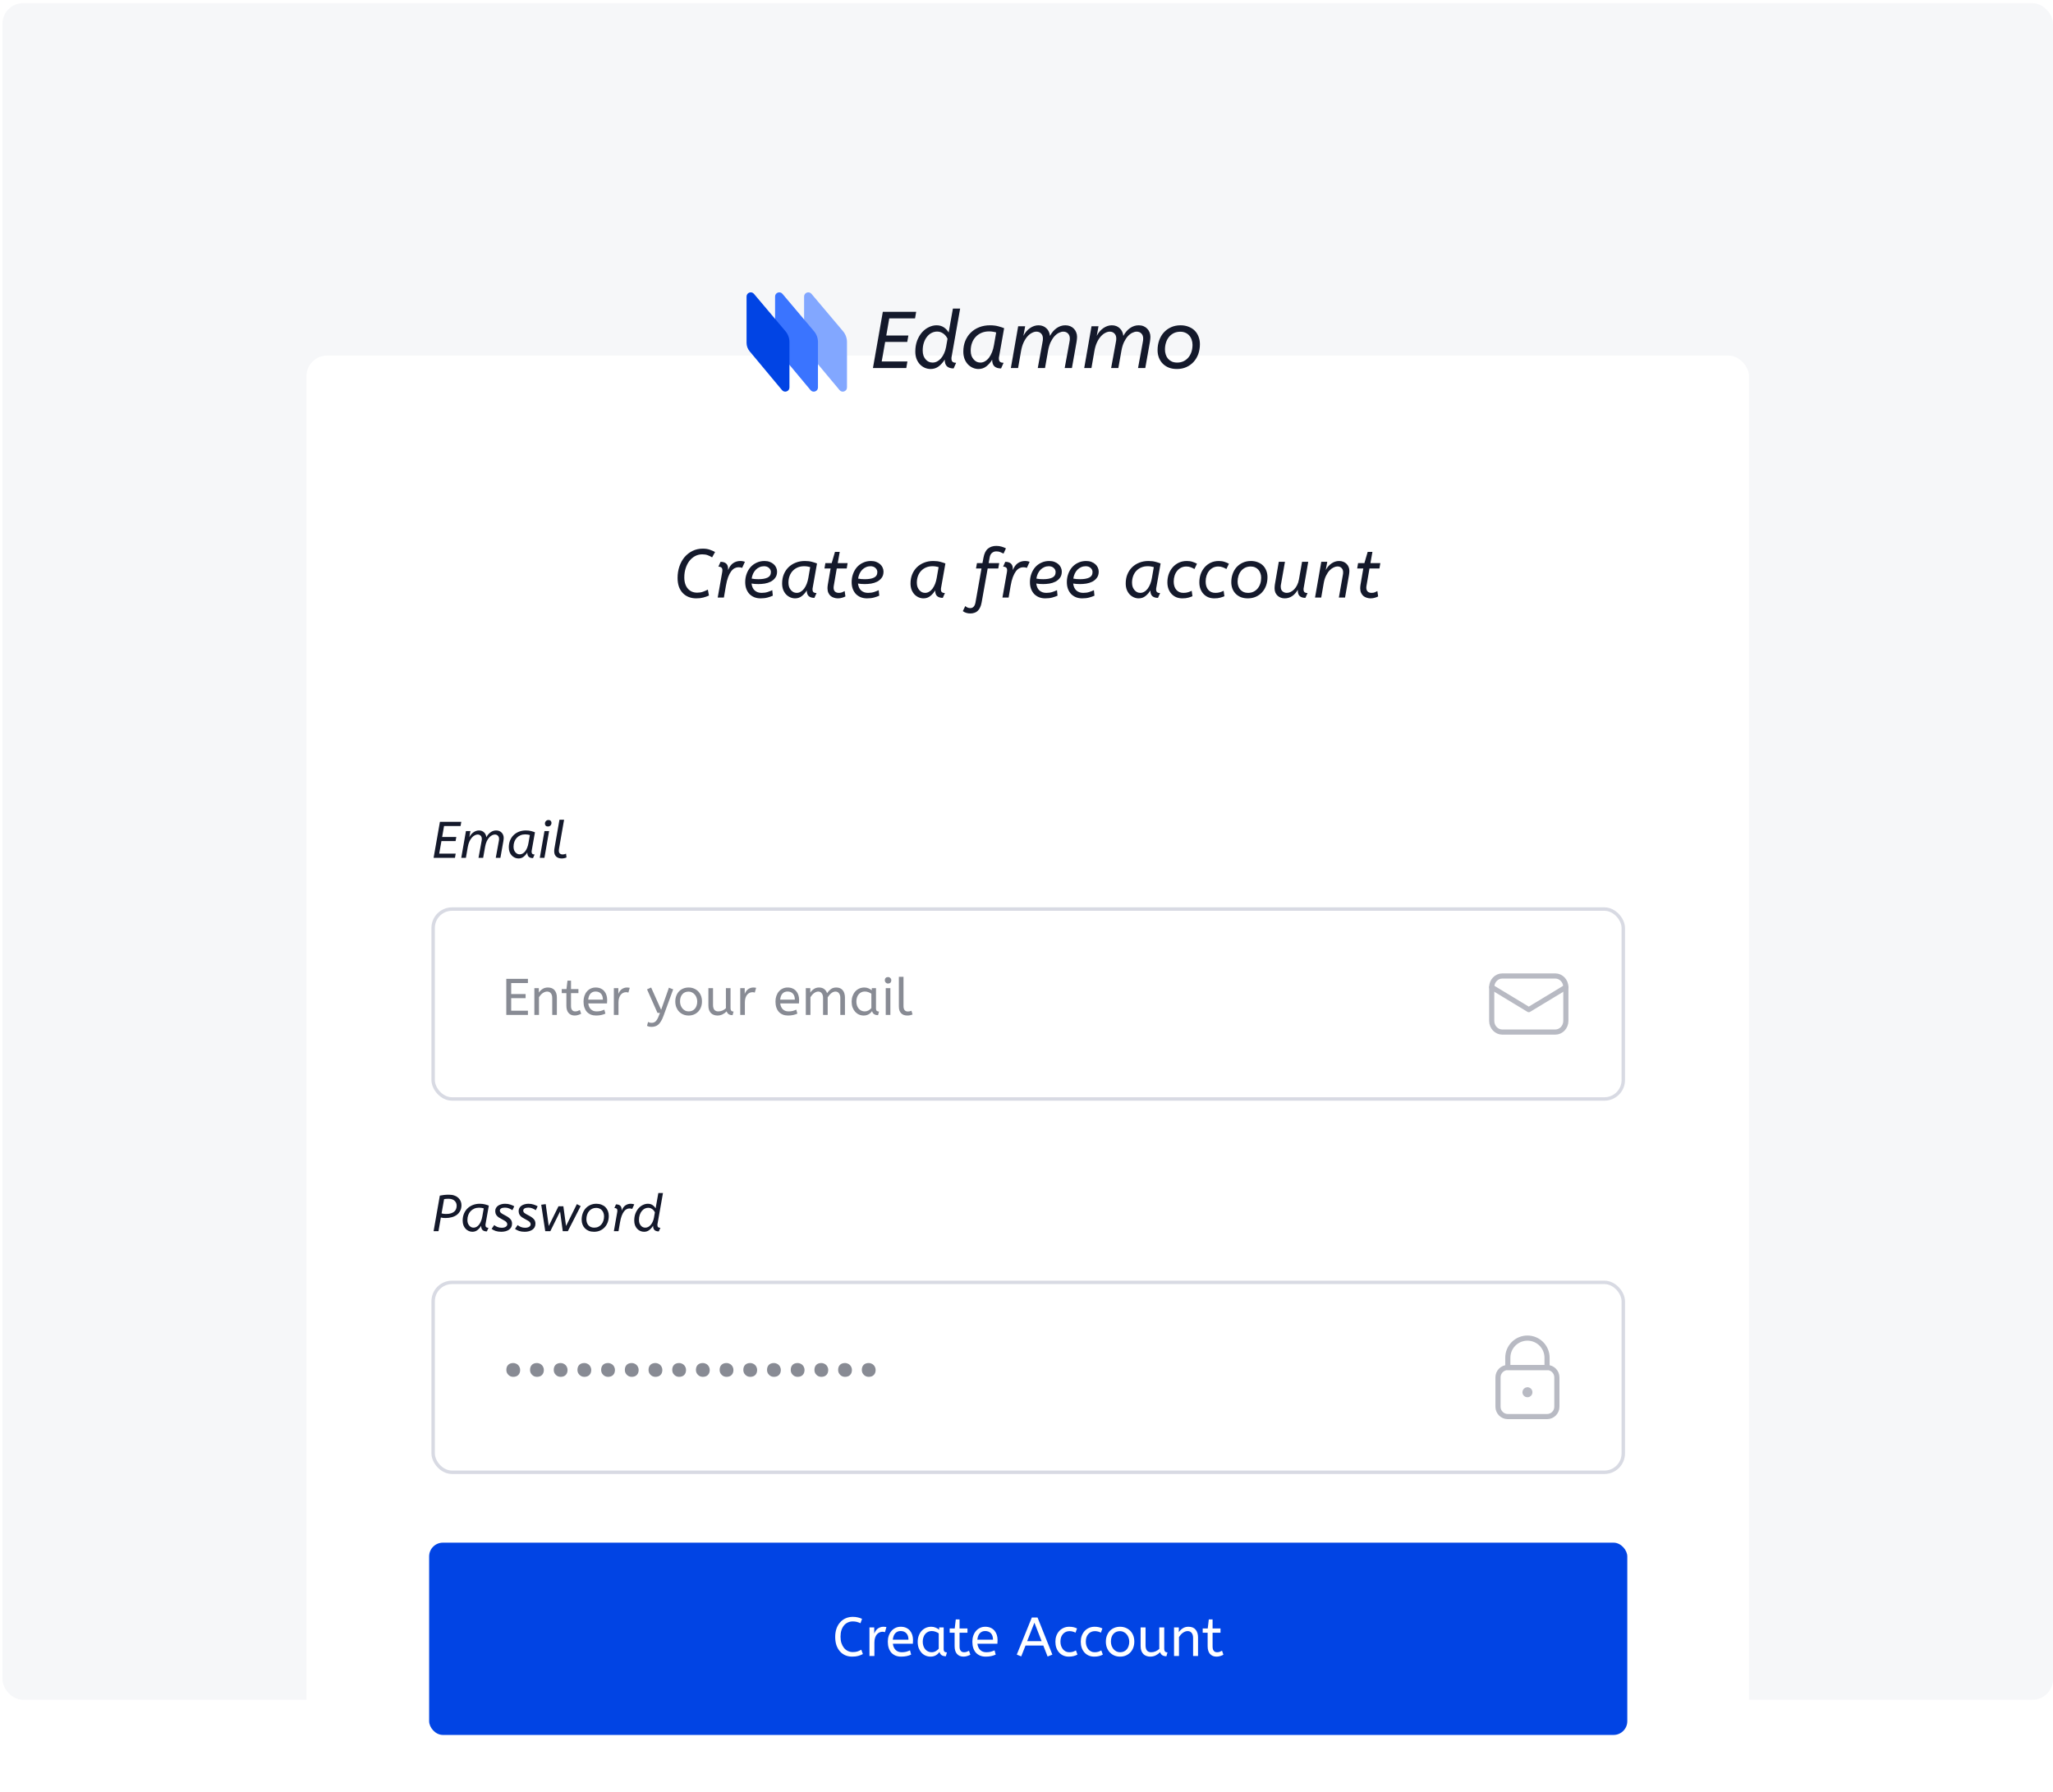 <svg width="598" height="522" viewBox="0 0 598 522" fill="none" xmlns="http://www.w3.org/2000/svg">
<rect opacity="0.38" x="0.72" y="0.919" width="597.28" height="494.162" rx="6" fill="#E9EAF0"/>
<mask id="mask0" mask-type="alpha" maskUnits="userSpaceOnUse" x="1" y="1" width="597" height="521">
<rect x="1" y="1" width="597" height="521" rx="6" fill="#E9EAF0"/>
</mask>
<g mask="url(#mask0)">
<g filter="url(#filter0_dd)">
<rect x="89.273" y="53.217" width="420.173" height="496.967" rx="6" fill="white"/>
</g>
<path d="M204.545 161.456C203.811 161.456 203.125 161.623 202.485 161.956C201.858 162.29 201.305 162.756 200.825 163.356C200.358 163.956 199.991 164.67 199.725 165.496C199.458 166.31 199.325 167.203 199.325 168.176C199.325 168.896 199.418 169.536 199.605 170.096C199.791 170.643 200.051 171.103 200.385 171.476C200.718 171.85 201.111 172.136 201.565 172.336C202.031 172.523 202.538 172.616 203.085 172.616C203.711 172.616 204.265 172.53 204.745 172.356C205.238 172.183 205.718 171.976 206.185 171.736L206.505 173.456C206.011 173.683 205.465 173.876 204.865 174.036C204.265 174.196 203.585 174.276 202.825 174.276C201.998 174.276 201.251 174.143 200.585 173.876C199.918 173.61 199.345 173.223 198.865 172.716C198.385 172.21 198.011 171.59 197.745 170.856C197.491 170.11 197.365 169.263 197.365 168.316C197.365 167.116 197.545 165.996 197.905 164.956C198.265 163.916 198.765 163.016 199.405 162.256C200.058 161.496 200.831 160.896 201.725 160.456C202.631 160.016 203.625 159.796 204.705 159.796C205.505 159.796 206.198 159.903 206.785 160.116C207.385 160.33 207.885 160.55 208.285 160.776L207.425 162.336C207.025 162.083 206.605 161.876 206.165 161.716C205.725 161.543 205.185 161.456 204.545 161.456ZM210.376 166.556C210.389 166.49 210.396 166.416 210.396 166.336C210.409 166.243 210.416 166.15 210.416 166.056C210.416 165.683 210.309 165.423 210.096 165.276C209.883 165.116 209.603 165.036 209.256 165.036L209.876 163.636C210.596 163.636 211.143 163.803 211.516 164.136C211.889 164.47 212.076 164.976 212.076 165.656V166.056C212.463 165.096 212.956 164.416 213.556 164.016C214.169 163.603 214.863 163.396 215.636 163.396C215.943 163.396 216.203 163.423 216.416 163.476C216.643 163.516 216.829 163.57 216.976 163.636L216.176 165.396C216.016 165.33 215.849 165.283 215.676 165.256C215.503 165.23 215.303 165.216 215.076 165.216C214.716 165.216 214.356 165.31 213.996 165.496C213.636 165.67 213.296 165.97 212.976 166.396C212.656 166.823 212.363 167.383 212.096 168.076C211.829 168.77 211.609 169.63 211.436 170.656L210.856 174.036H209.056L210.376 166.556ZM221.546 174.276C220.879 174.276 220.273 174.17 219.726 173.956C219.179 173.73 218.706 173.416 218.306 173.016C217.919 172.603 217.613 172.103 217.386 171.516C217.173 170.93 217.066 170.27 217.066 169.536C217.066 168.71 217.199 167.923 217.466 167.176C217.733 166.43 218.106 165.776 218.586 165.216C219.079 164.656 219.673 164.216 220.366 163.896C221.059 163.563 221.833 163.396 222.686 163.396C223.259 163.396 223.773 163.483 224.226 163.656C224.679 163.83 225.059 164.056 225.366 164.336C225.686 164.616 225.926 164.943 226.086 165.316C226.259 165.69 226.346 166.076 226.346 166.476C226.346 167.223 226.166 167.83 225.806 168.296C225.459 168.763 225.019 169.136 224.486 169.416C223.953 169.683 223.366 169.87 222.726 169.976C222.086 170.07 221.479 170.116 220.906 170.116C220.546 170.116 220.186 170.103 219.826 170.076C219.479 170.036 219.173 169.996 218.906 169.956C219.013 170.836 219.319 171.51 219.826 171.976C220.346 172.443 221.019 172.676 221.846 172.676C222.513 172.676 223.106 172.59 223.626 172.416C224.146 172.243 224.586 172.07 224.946 171.896L225.106 173.496C224.706 173.683 224.199 173.863 223.586 174.036C222.986 174.196 222.306 174.276 221.546 174.276ZM222.546 164.916C222.079 164.916 221.639 165.01 221.226 165.196C220.826 165.37 220.466 165.616 220.146 165.936C219.839 166.256 219.579 166.636 219.366 167.076C219.166 167.516 219.026 167.996 218.946 168.516C219.253 168.583 219.559 168.63 219.866 168.656C220.173 168.683 220.519 168.696 220.906 168.696C222.039 168.696 222.926 168.543 223.566 168.236C224.219 167.916 224.546 167.376 224.546 166.616C224.546 166.15 224.359 165.75 223.986 165.416C223.626 165.083 223.146 164.916 222.546 164.916ZM227.818 169.936C227.818 168.976 227.978 168.096 228.298 167.296C228.631 166.483 229.091 165.79 229.678 165.216C230.264 164.643 230.964 164.196 231.778 163.876C232.591 163.556 233.478 163.396 234.438 163.396C235.224 163.396 235.911 163.476 236.498 163.636C237.098 163.796 237.591 163.956 237.978 164.116L236.718 171.216C236.704 171.283 236.691 171.363 236.678 171.456C236.678 171.536 236.678 171.623 236.678 171.716C236.678 172.09 236.784 172.356 236.998 172.516C237.211 172.663 237.491 172.736 237.838 172.736L237.218 174.136C236.498 174.136 235.944 173.963 235.558 173.616C235.184 173.27 234.998 172.716 234.998 171.956C234.624 172.596 234.151 173.143 233.578 173.596C233.018 174.05 232.358 174.276 231.598 174.276C231.104 174.276 230.631 174.176 230.178 173.976C229.724 173.776 229.318 173.49 228.958 173.116C228.611 172.743 228.331 172.29 228.118 171.756C227.918 171.21 227.818 170.603 227.818 169.936ZM235.998 165.176C235.744 165.096 235.478 165.036 235.198 164.996C234.931 164.943 234.604 164.916 234.218 164.916C233.524 164.916 232.898 165.036 232.338 165.276C231.778 165.516 231.298 165.85 230.898 166.276C230.498 166.703 230.191 167.21 229.978 167.796C229.764 168.383 229.658 169.023 229.658 169.716C229.658 170.196 229.724 170.623 229.858 170.996C230.004 171.356 230.191 171.663 230.418 171.916C230.644 172.17 230.898 172.363 231.178 172.496C231.471 172.616 231.771 172.676 232.078 172.676C232.478 172.676 232.858 172.57 233.218 172.356C233.591 172.143 233.924 171.843 234.218 171.456C234.511 171.056 234.764 170.59 234.978 170.056C235.191 169.51 235.351 168.916 235.458 168.276L235.998 165.176ZM240.414 164.016H242.254L243.214 160.736H244.594L244.014 164.016H246.894L246.634 165.576H243.734L242.894 170.436C242.84 170.703 242.814 170.956 242.814 171.196C242.814 171.663 242.947 172.03 243.214 172.296C243.494 172.55 243.867 172.676 244.334 172.676C244.72 172.676 245.04 172.623 245.294 172.516C245.56 172.396 245.807 172.276 246.034 172.156L246.254 173.716C246 173.863 245.68 173.99 245.294 174.096C244.92 174.216 244.5 174.276 244.034 174.276C243.66 174.276 243.294 174.216 242.934 174.096C242.574 173.99 242.254 173.823 241.974 173.596C241.694 173.356 241.467 173.05 241.294 172.676C241.12 172.303 241.034 171.856 241.034 171.336C241.034 171.19 241.04 171.043 241.054 170.896C241.067 170.736 241.087 170.556 241.114 170.356L241.934 165.576H240.154L240.414 164.016ZM252.551 174.276C251.884 174.276 251.277 174.17 250.731 173.956C250.184 173.73 249.711 173.416 249.311 173.016C248.924 172.603 248.617 172.103 248.391 171.516C248.177 170.93 248.071 170.27 248.071 169.536C248.071 168.71 248.204 167.923 248.471 167.176C248.737 166.43 249.111 165.776 249.591 165.216C250.084 164.656 250.677 164.216 251.371 163.896C252.064 163.563 252.837 163.396 253.691 163.396C254.264 163.396 254.777 163.483 255.231 163.656C255.684 163.83 256.064 164.056 256.371 164.336C256.691 164.616 256.931 164.943 257.091 165.316C257.264 165.69 257.351 166.076 257.351 166.476C257.351 167.223 257.171 167.83 256.811 168.296C256.464 168.763 256.024 169.136 255.491 169.416C254.957 169.683 254.371 169.87 253.731 169.976C253.091 170.07 252.484 170.116 251.911 170.116C251.551 170.116 251.191 170.103 250.831 170.076C250.484 170.036 250.177 169.996 249.911 169.956C250.017 170.836 250.324 171.51 250.831 171.976C251.351 172.443 252.024 172.676 252.851 172.676C253.517 172.676 254.111 172.59 254.631 172.416C255.151 172.243 255.591 172.07 255.951 171.896L256.111 173.496C255.711 173.683 255.204 173.863 254.591 174.036C253.991 174.196 253.311 174.276 252.551 174.276ZM253.551 164.916C253.084 164.916 252.644 165.01 252.231 165.196C251.831 165.37 251.471 165.616 251.151 165.936C250.844 166.256 250.584 166.636 250.371 167.076C250.171 167.516 250.031 167.996 249.951 168.516C250.257 168.583 250.564 168.63 250.871 168.656C251.177 168.683 251.524 168.696 251.911 168.696C253.044 168.696 253.931 168.543 254.571 168.236C255.224 167.916 255.551 167.376 255.551 166.616C255.551 166.15 255.364 165.75 254.991 165.416C254.631 165.083 254.151 164.916 253.551 164.916ZM265.218 169.936C265.218 168.976 265.378 168.096 265.698 167.296C266.032 166.483 266.492 165.79 267.078 165.216C267.665 164.643 268.365 164.196 269.178 163.876C269.992 163.556 270.878 163.396 271.838 163.396C272.625 163.396 273.312 163.476 273.898 163.636C274.498 163.796 274.992 163.956 275.378 164.116L274.118 171.216C274.105 171.283 274.092 171.363 274.078 171.456C274.078 171.536 274.078 171.623 274.078 171.716C274.078 172.09 274.185 172.356 274.398 172.516C274.612 172.663 274.892 172.736 275.238 172.736L274.618 174.136C273.898 174.136 273.345 173.963 272.958 173.616C272.585 173.27 272.398 172.716 272.398 171.956C272.025 172.596 271.552 173.143 270.978 173.596C270.418 174.05 269.758 174.276 268.998 174.276C268.505 174.276 268.032 174.176 267.578 173.976C267.125 173.776 266.718 173.49 266.358 173.116C266.012 172.743 265.732 172.29 265.518 171.756C265.318 171.21 265.218 170.603 265.218 169.936ZM273.398 165.176C273.145 165.096 272.878 165.036 272.598 164.996C272.332 164.943 272.005 164.916 271.618 164.916C270.925 164.916 270.298 165.036 269.738 165.276C269.178 165.516 268.698 165.85 268.298 166.276C267.898 166.703 267.592 167.21 267.378 167.796C267.165 168.383 267.058 169.023 267.058 169.716C267.058 170.196 267.125 170.623 267.258 170.996C267.405 171.356 267.592 171.663 267.818 171.916C268.045 172.17 268.298 172.363 268.578 172.496C268.872 172.616 269.172 172.676 269.478 172.676C269.878 172.676 270.258 172.57 270.618 172.356C270.992 172.143 271.325 171.843 271.618 171.456C271.912 171.056 272.165 170.59 272.378 170.056C272.592 169.51 272.752 168.916 272.858 168.276L273.398 165.176ZM287.971 164.016H291.051L290.771 165.576H287.691L285.931 175.476C285.824 176.063 285.671 176.556 285.471 176.956C285.271 177.37 285.031 177.703 284.751 177.956C284.471 178.21 284.151 178.39 283.791 178.496C283.431 178.616 283.044 178.676 282.631 178.676C282.191 178.676 281.791 178.616 281.431 178.496C281.057 178.376 280.731 178.21 280.451 177.996L281.171 176.516C281.357 176.703 281.577 176.85 281.831 176.956C282.071 177.063 282.344 177.116 282.651 177.116C283.011 177.116 283.317 176.99 283.571 176.736C283.837 176.483 284.024 176.076 284.131 175.516L285.891 165.576H284.291L284.571 164.016H286.171L286.471 162.416C286.697 161.19 287.131 160.316 287.771 159.796C288.411 159.263 289.231 158.996 290.231 158.996C290.777 158.996 291.284 159.07 291.751 159.216C292.217 159.35 292.637 159.516 293.011 159.716L292.311 161.236C292.004 161.076 291.684 160.93 291.351 160.796C291.031 160.663 290.651 160.596 290.211 160.596C289.717 160.596 289.297 160.743 288.951 161.036C288.604 161.316 288.377 161.756 288.271 162.356L287.971 164.016ZM293.312 166.556C293.325 166.49 293.332 166.416 293.332 166.336C293.345 166.243 293.352 166.15 293.352 166.056C293.352 165.683 293.245 165.423 293.032 165.276C292.819 165.116 292.539 165.036 292.192 165.036L292.812 163.636C293.532 163.636 294.079 163.803 294.452 164.136C294.825 164.47 295.012 164.976 295.012 165.656V166.056C295.399 165.096 295.892 164.416 296.492 164.016C297.105 163.603 297.799 163.396 298.572 163.396C298.879 163.396 299.139 163.423 299.352 163.476C299.579 163.516 299.765 163.57 299.912 163.636L299.112 165.396C298.952 165.33 298.785 165.283 298.612 165.256C298.439 165.23 298.239 165.216 298.012 165.216C297.652 165.216 297.292 165.31 296.932 165.496C296.572 165.67 296.232 165.97 295.912 166.396C295.592 166.823 295.299 167.383 295.032 168.076C294.765 168.77 294.545 169.63 294.372 170.656L293.792 174.036H291.992L293.312 166.556ZM304.482 174.276C303.815 174.276 303.209 174.17 302.662 173.956C302.115 173.73 301.642 173.416 301.242 173.016C300.855 172.603 300.549 172.103 300.322 171.516C300.109 170.93 300.002 170.27 300.002 169.536C300.002 168.71 300.135 167.923 300.402 167.176C300.669 166.43 301.042 165.776 301.522 165.216C302.015 164.656 302.609 164.216 303.302 163.896C303.995 163.563 304.769 163.396 305.622 163.396C306.195 163.396 306.709 163.483 307.162 163.656C307.615 163.83 307.995 164.056 308.302 164.336C308.622 164.616 308.862 164.943 309.022 165.316C309.195 165.69 309.282 166.076 309.282 166.476C309.282 167.223 309.102 167.83 308.742 168.296C308.395 168.763 307.955 169.136 307.422 169.416C306.889 169.683 306.302 169.87 305.662 169.976C305.022 170.07 304.415 170.116 303.842 170.116C303.482 170.116 303.122 170.103 302.762 170.076C302.415 170.036 302.109 169.996 301.842 169.956C301.949 170.836 302.255 171.51 302.762 171.976C303.282 172.443 303.955 172.676 304.782 172.676C305.449 172.676 306.042 172.59 306.562 172.416C307.082 172.243 307.522 172.07 307.882 171.896L308.042 173.496C307.642 173.683 307.135 173.863 306.522 174.036C305.922 174.196 305.242 174.276 304.482 174.276ZM305.482 164.916C305.015 164.916 304.575 165.01 304.162 165.196C303.762 165.37 303.402 165.616 303.082 165.936C302.775 166.256 302.515 166.636 302.302 167.076C302.102 167.516 301.962 167.996 301.882 168.516C302.189 168.583 302.495 168.63 302.802 168.656C303.109 168.683 303.455 168.696 303.842 168.696C304.975 168.696 305.862 168.543 306.502 168.236C307.155 167.916 307.482 167.376 307.482 166.616C307.482 166.15 307.295 165.75 306.922 165.416C306.562 165.083 306.082 164.916 305.482 164.916ZM315.234 174.276C314.567 174.276 313.96 174.17 313.414 173.956C312.867 173.73 312.394 173.416 311.994 173.016C311.607 172.603 311.3 172.103 311.074 171.516C310.86 170.93 310.754 170.27 310.754 169.536C310.754 168.71 310.887 167.923 311.154 167.176C311.42 166.43 311.794 165.776 312.274 165.216C312.767 164.656 313.36 164.216 314.054 163.896C314.747 163.563 315.52 163.396 316.374 163.396C316.947 163.396 317.46 163.483 317.914 163.656C318.367 163.83 318.747 164.056 319.054 164.336C319.374 164.616 319.614 164.943 319.774 165.316C319.947 165.69 320.034 166.076 320.034 166.476C320.034 167.223 319.854 167.83 319.494 168.296C319.147 168.763 318.707 169.136 318.174 169.416C317.64 169.683 317.054 169.87 316.414 169.976C315.774 170.07 315.167 170.116 314.594 170.116C314.234 170.116 313.874 170.103 313.514 170.076C313.167 170.036 312.86 169.996 312.594 169.956C312.7 170.836 313.007 171.51 313.514 171.976C314.034 172.443 314.707 172.676 315.534 172.676C316.2 172.676 316.794 172.59 317.314 172.416C317.834 172.243 318.274 172.07 318.634 171.896L318.794 173.496C318.394 173.683 317.887 173.863 317.274 174.036C316.674 174.196 315.994 174.276 315.234 174.276ZM316.234 164.916C315.767 164.916 315.327 165.01 314.914 165.196C314.514 165.37 314.154 165.616 313.834 165.936C313.527 166.256 313.267 166.636 313.054 167.076C312.854 167.516 312.714 167.996 312.634 168.516C312.94 168.583 313.247 168.63 313.554 168.656C313.86 168.683 314.207 168.696 314.594 168.696C315.727 168.696 316.614 168.543 317.254 168.236C317.907 167.916 318.234 167.376 318.234 166.616C318.234 166.15 318.047 165.75 317.674 165.416C317.314 165.083 316.834 164.916 316.234 164.916ZM327.901 169.936C327.901 168.976 328.061 168.096 328.381 167.296C328.715 166.483 329.175 165.79 329.761 165.216C330.348 164.643 331.048 164.196 331.861 163.876C332.675 163.556 333.561 163.396 334.521 163.396C335.308 163.396 335.995 163.476 336.581 163.636C337.181 163.796 337.675 163.956 338.061 164.116L336.801 171.216C336.788 171.283 336.775 171.363 336.761 171.456C336.761 171.536 336.761 171.623 336.761 171.716C336.761 172.09 336.868 172.356 337.081 172.516C337.295 172.663 337.575 172.736 337.921 172.736L337.301 174.136C336.581 174.136 336.028 173.963 335.641 173.616C335.268 173.27 335.081 172.716 335.081 171.956C334.708 172.596 334.235 173.143 333.661 173.596C333.101 174.05 332.441 174.276 331.681 174.276C331.188 174.276 330.715 174.176 330.261 173.976C329.808 173.776 329.401 173.49 329.041 173.116C328.695 172.743 328.415 172.29 328.201 171.756C328.001 171.21 327.901 170.603 327.901 169.936ZM336.081 165.176C335.828 165.096 335.561 165.036 335.281 164.996C335.015 164.943 334.688 164.916 334.301 164.916C333.608 164.916 332.981 165.036 332.421 165.276C331.861 165.516 331.381 165.85 330.981 166.276C330.581 166.703 330.275 167.21 330.061 167.796C329.848 168.383 329.741 169.023 329.741 169.716C329.741 170.196 329.808 170.623 329.941 170.996C330.088 171.356 330.275 171.663 330.501 171.916C330.728 172.17 330.981 172.363 331.261 172.496C331.555 172.616 331.855 172.676 332.161 172.676C332.561 172.676 332.941 172.57 333.301 172.356C333.675 172.143 334.008 171.843 334.301 171.456C334.595 171.056 334.848 170.59 335.061 170.056C335.275 169.51 335.435 168.916 335.541 168.276L336.081 165.176ZM347.92 165.736C347.573 165.523 347.206 165.35 346.82 165.216C346.446 165.07 346.026 164.996 345.56 164.996C345 164.996 344.493 165.11 344.04 165.336C343.586 165.563 343.2 165.876 342.88 166.276C342.56 166.663 342.313 167.123 342.14 167.656C341.966 168.19 341.88 168.763 341.88 169.376C341.88 170.39 342.133 171.196 342.64 171.796C343.146 172.383 343.84 172.676 344.72 172.676C345.226 172.676 345.673 172.616 346.06 172.496C346.446 172.376 346.8 172.236 347.12 172.076L347.34 173.656C347.006 173.803 346.6 173.943 346.12 174.076C345.653 174.21 345.086 174.276 344.42 174.276C343.766 174.276 343.173 174.17 342.64 173.956C342.106 173.73 341.646 173.41 341.26 172.996C340.873 172.583 340.573 172.096 340.36 171.536C340.146 170.963 340.04 170.323 340.04 169.616C340.04 168.776 340.166 167.983 340.42 167.236C340.686 166.49 341.066 165.83 341.56 165.256C342.053 164.683 342.646 164.23 343.34 163.896C344.033 163.563 344.82 163.396 345.7 163.396C346.326 163.396 346.88 163.476 347.36 163.636C347.84 163.783 348.273 163.97 348.66 164.196L347.92 165.736ZM357.226 165.736C356.879 165.523 356.512 165.35 356.126 165.216C355.752 165.07 355.332 164.996 354.866 164.996C354.306 164.996 353.799 165.11 353.346 165.336C352.892 165.563 352.506 165.876 352.186 166.276C351.866 166.663 351.619 167.123 351.446 167.656C351.272 168.19 351.186 168.763 351.186 169.376C351.186 170.39 351.439 171.196 351.946 171.796C352.452 172.383 353.146 172.676 354.026 172.676C354.532 172.676 354.979 172.616 355.366 172.496C355.752 172.376 356.106 172.236 356.426 172.076L356.646 173.656C356.312 173.803 355.906 173.943 355.426 174.076C354.959 174.21 354.392 174.276 353.726 174.276C353.072 174.276 352.479 174.17 351.946 173.956C351.412 173.73 350.952 173.41 350.566 172.996C350.179 172.583 349.879 172.096 349.666 171.536C349.452 170.963 349.346 170.323 349.346 169.616C349.346 168.776 349.472 167.983 349.726 167.236C349.992 166.49 350.372 165.83 350.866 165.256C351.359 164.683 351.952 164.23 352.646 163.896C353.339 163.563 354.126 163.396 355.006 163.396C355.632 163.396 356.186 163.476 356.666 163.636C357.146 163.783 357.579 163.97 357.966 164.196L357.226 165.736ZM363.532 172.676C364.132 172.676 364.665 172.563 365.132 172.336C365.599 172.11 365.999 171.796 366.332 171.396C366.665 170.996 366.919 170.53 367.092 169.996C367.265 169.463 367.352 168.883 367.352 168.256C367.352 167.803 367.279 167.376 367.132 166.976C366.999 166.576 366.799 166.23 366.532 165.936C366.279 165.643 365.965 165.416 365.592 165.256C365.219 165.083 364.792 164.996 364.312 164.996C363.725 164.996 363.192 165.11 362.712 165.336C362.245 165.563 361.845 165.876 361.512 166.276C361.179 166.676 360.925 167.15 360.752 167.696C360.579 168.23 360.492 168.803 360.492 169.416C360.492 169.87 360.559 170.296 360.692 170.696C360.825 171.096 361.019 171.443 361.272 171.736C361.539 172.03 361.859 172.263 362.232 172.436C362.619 172.596 363.052 172.676 363.532 172.676ZM363.472 174.276C362.725 174.276 362.052 174.163 361.452 173.936C360.865 173.696 360.365 173.37 359.952 172.956C359.539 172.543 359.219 172.05 358.992 171.476C358.765 170.89 358.652 170.256 358.652 169.576C358.652 168.71 358.785 167.903 359.052 167.156C359.319 166.396 359.699 165.743 360.192 165.196C360.699 164.636 361.305 164.196 362.012 163.876C362.719 163.556 363.505 163.396 364.372 163.396C365.105 163.396 365.772 163.516 366.372 163.756C366.972 163.983 367.479 164.303 367.892 164.716C368.305 165.13 368.625 165.63 368.852 166.216C369.079 166.79 369.192 167.416 369.192 168.096C369.192 168.963 369.059 169.776 368.792 170.536C368.525 171.283 368.139 171.936 367.632 172.496C367.139 173.043 366.539 173.476 365.832 173.796C365.125 174.116 364.339 174.276 363.472 174.276ZM374.204 174.276C373.804 174.276 373.424 174.21 373.064 174.076C372.717 173.943 372.404 173.75 372.124 173.496C371.857 173.243 371.644 172.936 371.484 172.576C371.337 172.216 371.264 171.81 371.264 171.356C371.264 171.183 371.27 171.01 371.284 170.836C371.297 170.65 371.317 170.456 371.344 170.256L372.484 163.636H374.284L373.124 170.216C373.097 170.35 373.077 170.47 373.064 170.576C373.064 170.67 373.064 170.776 373.064 170.896C373.064 171.496 373.237 171.943 373.584 172.236C373.93 172.53 374.337 172.676 374.804 172.676C375.177 172.676 375.55 172.59 375.924 172.416C376.31 172.23 376.664 171.97 376.984 171.636C377.304 171.303 377.584 170.896 377.824 170.416C378.077 169.923 378.257 169.363 378.364 168.736L379.264 163.636H381.064L379.744 171.216C379.73 171.283 379.717 171.363 379.704 171.456C379.704 171.536 379.704 171.623 379.704 171.716C379.704 172.09 379.81 172.356 380.024 172.516C380.237 172.663 380.517 172.736 380.864 172.736L380.244 174.136C379.524 174.136 378.97 173.963 378.584 173.616C378.21 173.27 378.024 172.716 378.024 171.956V171.776C377.05 173.443 375.777 174.276 374.204 174.276ZM389.586 164.976C389.239 164.976 388.859 165.076 388.446 165.276C388.046 165.463 387.652 165.756 387.266 166.156C386.892 166.556 386.552 167.07 386.246 167.696C385.939 168.31 385.712 169.043 385.566 169.896L384.846 174.036H383.046L384.866 163.636H386.606L386.166 166.036C386.579 165.236 387.132 164.596 387.826 164.116C388.519 163.636 389.259 163.396 390.046 163.396C390.499 163.396 390.912 163.47 391.286 163.616C391.659 163.763 391.972 163.97 392.226 164.236C392.492 164.49 392.692 164.79 392.826 165.136C392.972 165.483 393.046 165.856 393.046 166.256C393.046 166.603 393.006 167.023 392.926 167.516L391.786 174.036H389.986L391.086 167.816C391.152 167.496 391.192 167.263 391.206 167.116C391.219 166.97 391.226 166.823 391.226 166.676C391.226 166.156 391.072 165.743 390.766 165.436C390.472 165.13 390.079 164.976 389.586 164.976ZM395.583 164.016H397.423L398.383 160.736H399.763L399.183 164.016H402.063L401.803 165.576H398.903L398.063 170.436C398.01 170.703 397.983 170.956 397.983 171.196C397.983 171.663 398.116 172.03 398.383 172.296C398.663 172.55 399.036 172.676 399.503 172.676C399.89 172.676 400.21 172.623 400.463 172.516C400.73 172.396 400.976 172.276 401.203 172.156L401.423 173.716C401.17 173.863 400.85 173.99 400.463 174.096C400.09 174.216 399.67 174.276 399.203 174.276C398.83 174.276 398.463 174.216 398.103 174.096C397.743 173.99 397.423 173.823 397.143 173.596C396.863 173.356 396.636 173.05 396.463 172.676C396.29 172.303 396.203 171.856 396.203 171.336C396.203 171.19 396.21 171.043 396.223 170.896C396.236 170.736 396.256 170.556 396.283 170.356L397.103 165.576H395.323L395.583 164.016Z" fill="#14192B"/>
<path d="M234.218 86.369C234.218 85.233 235.635 84.715 236.368 85.583L245.559 96.473C246.302 97.353 246.709 98.466 246.709 99.617V112.851C246.709 113.991 245.284 114.507 244.554 113.632L235.107 102.307C234.532 101.619 234.218 100.75 234.218 99.853V86.369Z" fill="#82A7FF"/>
<path d="M225.766 86.369C225.766 85.233 227.183 84.715 227.916 85.583L237.107 96.473C237.85 97.353 238.257 98.466 238.257 99.617V112.851C238.257 113.991 236.832 114.507 236.102 113.632L226.655 102.307C226.081 101.619 225.766 100.75 225.766 99.853V86.369Z" fill="#3A74FF"/>
<path d="M217.458 86.369C217.458 85.233 218.875 84.715 219.608 85.583L228.8 96.473C229.542 97.353 229.949 98.467 229.949 99.618V112.852C229.949 113.991 228.525 114.507 227.795 113.632L218.347 102.307C217.773 101.619 217.458 100.75 217.458 99.854V86.369Z" fill="#0144E4"/>
<path d="M257.151 90.814H266.863L266.535 92.732H259.023L258.158 97.717H264.593L264.265 99.589H257.83L256.824 105.275H264.312L263.984 107.194H254.273L257.151 90.814ZM277.775 107.311C276.933 107.311 276.285 107.108 275.833 106.702C275.396 106.281 275.178 105.626 275.178 104.737C274.725 105.486 274.156 106.133 273.47 106.679C272.783 107.209 271.988 107.475 271.083 107.475C270.49 107.475 269.921 107.358 269.375 107.124C268.844 106.89 268.368 106.554 267.947 106.117C267.541 105.681 267.214 105.15 266.964 104.526C266.73 103.887 266.613 103.177 266.613 102.397C266.613 101.211 266.793 100.142 267.151 99.191C267.526 98.239 268.002 97.436 268.579 96.781C269.172 96.125 269.835 95.626 270.568 95.283C271.301 94.924 272.042 94.745 272.791 94.745C273.633 94.745 274.351 94.948 274.944 95.353C275.537 95.759 275.997 96.258 276.324 96.851L277.565 89.877H279.671L277.19 103.894C277.175 103.972 277.159 104.066 277.143 104.175C277.143 104.269 277.143 104.37 277.143 104.479C277.143 104.916 277.268 105.228 277.518 105.415C277.768 105.587 278.095 105.673 278.501 105.673L277.775 107.311ZM271.644 105.603C272.081 105.603 272.51 105.501 272.931 105.298C273.353 105.08 273.735 104.776 274.078 104.386C274.437 103.98 274.741 103.497 274.991 102.935C275.256 102.373 275.451 101.749 275.576 101.063L275.997 98.653C275.685 97.997 275.264 97.49 274.733 97.132C274.203 96.757 273.618 96.57 272.978 96.57C272.432 96.57 271.902 96.695 271.387 96.944C270.888 97.194 270.443 97.561 270.053 98.044C269.663 98.512 269.351 99.09 269.117 99.776C268.883 100.462 268.766 101.235 268.766 102.093C268.766 102.67 268.844 103.177 269 103.614C269.172 104.05 269.39 104.417 269.655 104.713C269.921 105.01 270.225 105.236 270.568 105.392C270.911 105.532 271.27 105.603 271.644 105.603ZM280.596 102.397C280.596 101.274 280.783 100.244 281.158 99.308C281.548 98.356 282.086 97.545 282.772 96.874C283.459 96.203 284.278 95.681 285.229 95.306C286.181 94.932 287.218 94.745 288.342 94.745C289.262 94.745 290.065 94.838 290.752 95.026C291.454 95.213 292.031 95.4 292.483 95.587L291.009 103.894C290.994 103.972 290.978 104.066 290.962 104.175C290.962 104.269 290.962 104.37 290.962 104.479C290.962 104.916 291.087 105.228 291.337 105.415C291.586 105.587 291.914 105.673 292.32 105.673L291.594 107.311C290.752 107.311 290.104 107.108 289.652 106.702C289.215 106.297 288.997 105.649 288.997 104.76C288.56 105.509 288.006 106.149 287.335 106.679C286.68 107.209 285.908 107.475 285.019 107.475C284.441 107.475 283.888 107.358 283.357 107.124C282.827 106.89 282.351 106.554 281.93 106.117C281.524 105.681 281.197 105.15 280.947 104.526C280.713 103.887 280.596 103.177 280.596 102.397ZM290.167 96.827C289.87 96.734 289.558 96.664 289.231 96.617C288.919 96.554 288.537 96.523 288.084 96.523C287.273 96.523 286.54 96.664 285.885 96.944C285.229 97.225 284.668 97.615 284.2 98.114C283.732 98.614 283.373 99.207 283.123 99.893C282.874 100.579 282.749 101.328 282.749 102.139C282.749 102.701 282.827 103.2 282.983 103.637C283.154 104.058 283.373 104.417 283.638 104.713C283.903 105.01 284.2 105.236 284.527 105.392C284.87 105.532 285.222 105.603 285.58 105.603C286.048 105.603 286.493 105.478 286.914 105.228C287.351 104.979 287.741 104.628 288.084 104.175C288.427 103.707 288.724 103.161 288.973 102.537C289.223 101.898 289.41 101.203 289.535 100.454L290.167 96.827ZM309.725 96.593C309.335 96.593 308.914 96.703 308.461 96.921C308.009 97.139 307.572 97.475 307.151 97.927C306.745 98.38 306.371 98.957 306.028 99.659C305.7 100.361 305.45 101.196 305.279 102.163L304.39 107.194H302.284L303.617 99.916C303.695 99.542 303.742 99.269 303.758 99.097C303.773 98.926 303.781 98.754 303.781 98.582C303.781 97.974 303.602 97.49 303.243 97.132C302.9 96.773 302.447 96.593 301.886 96.593C301.48 96.593 301.051 96.71 300.599 96.944C300.146 97.163 299.709 97.506 299.288 97.974C298.867 98.442 298.485 99.043 298.142 99.776C297.814 100.493 297.564 101.352 297.393 102.35L296.55 107.194H294.444L296.574 95.026H298.61L298.095 97.834C298.563 96.898 299.195 96.149 299.99 95.587C300.786 95.026 301.621 94.745 302.494 94.745C302.978 94.745 303.415 94.823 303.805 94.979C304.195 95.135 304.53 95.353 304.811 95.634C305.107 95.899 305.341 96.227 305.513 96.617C305.684 96.991 305.794 97.397 305.84 97.834C306.371 96.851 307.018 96.094 307.783 95.564C308.563 95.018 309.405 94.745 310.31 94.745C310.825 94.745 311.293 94.831 311.714 95.002C312.135 95.174 312.494 95.416 312.79 95.728C313.087 96.024 313.313 96.375 313.469 96.781C313.641 97.186 313.726 97.623 313.726 98.091C313.726 98.497 313.68 98.988 313.586 99.565L312.229 107.194H310.123L311.457 99.916C311.535 99.542 311.581 99.269 311.597 99.097C311.613 98.926 311.62 98.754 311.62 98.582C311.62 97.974 311.441 97.49 311.082 97.132C310.739 96.773 310.287 96.593 309.725 96.593ZM331.092 96.593C330.702 96.593 330.28 96.703 329.828 96.921C329.376 97.139 328.939 97.475 328.518 97.927C328.112 98.38 327.738 98.957 327.394 99.659C327.067 100.361 326.817 101.196 326.646 102.163L325.756 107.194H323.65L324.984 99.916C325.062 99.542 325.109 99.269 325.125 99.097C325.14 98.926 325.148 98.754 325.148 98.582C325.148 97.974 324.969 97.49 324.61 97.132C324.266 96.773 323.814 96.593 323.252 96.593C322.847 96.593 322.418 96.71 321.965 96.944C321.513 97.163 321.076 97.506 320.655 97.974C320.234 98.442 319.852 99.043 319.508 99.776C319.181 100.493 318.931 101.352 318.76 102.35L317.917 107.194H315.811L317.941 95.026H319.976L319.462 97.834C319.93 96.898 320.561 96.149 321.357 95.587C322.153 95.026 322.987 94.745 323.861 94.745C324.344 94.745 324.781 94.823 325.171 94.979C325.561 95.135 325.897 95.353 326.178 95.634C326.474 95.899 326.708 96.227 326.88 96.617C327.051 96.991 327.16 97.397 327.207 97.834C327.738 96.851 328.385 96.094 329.149 95.564C329.929 95.018 330.772 94.745 331.677 94.745C332.191 94.745 332.659 94.831 333.081 95.002C333.502 95.174 333.861 95.416 334.157 95.728C334.454 96.024 334.68 96.375 334.836 96.781C335.007 97.186 335.093 97.623 335.093 98.091C335.093 98.497 335.046 98.988 334.953 99.565L333.596 107.194H331.489L332.823 99.916C332.901 99.542 332.948 99.269 332.964 99.097C332.979 98.926 332.987 98.754 332.987 98.582C332.987 97.974 332.808 97.49 332.449 97.132C332.106 96.773 331.653 96.593 331.092 96.593ZM342.888 105.603C343.59 105.603 344.214 105.47 344.76 105.205C345.306 104.94 345.774 104.573 346.164 104.105C346.554 103.637 346.85 103.091 347.053 102.467C347.256 101.843 347.357 101.164 347.357 100.431C347.357 99.901 347.271 99.401 347.1 98.933C346.944 98.465 346.71 98.06 346.398 97.717C346.101 97.373 345.735 97.108 345.298 96.921C344.861 96.718 344.362 96.617 343.8 96.617C343.114 96.617 342.49 96.749 341.928 97.015C341.382 97.28 340.914 97.646 340.524 98.114C340.134 98.582 339.838 99.136 339.635 99.776C339.432 100.4 339.331 101.071 339.331 101.788C339.331 102.319 339.409 102.818 339.565 103.286C339.721 103.754 339.947 104.16 340.243 104.503C340.555 104.846 340.93 105.119 341.367 105.322C341.819 105.509 342.326 105.603 342.888 105.603ZM342.817 107.475C341.944 107.475 341.156 107.342 340.454 107.077C339.767 106.796 339.182 106.414 338.699 105.93C338.215 105.447 337.841 104.869 337.576 104.199C337.31 103.512 337.178 102.771 337.178 101.976C337.178 100.961 337.334 100.018 337.646 99.144C337.958 98.255 338.402 97.49 338.98 96.851C339.572 96.196 340.282 95.681 341.109 95.306C341.936 94.932 342.856 94.745 343.87 94.745C344.728 94.745 345.508 94.885 346.21 95.166C346.912 95.431 347.505 95.806 347.989 96.289C348.472 96.773 348.847 97.358 349.112 98.044C349.377 98.715 349.51 99.448 349.51 100.244C349.51 101.258 349.354 102.21 349.042 103.099C348.73 103.972 348.277 104.737 347.685 105.392C347.107 106.032 346.405 106.539 345.579 106.913C344.752 107.287 343.831 107.475 342.817 107.475Z" fill="#14192B"/>
<rect x="126.168" y="264.774" width="346.664" height="55.311" rx="5.5" fill="white" stroke="#D8DAE3"/>
<path d="M453.018 284.261H437.593C435.889 284.261 434.508 285.724 434.508 287.529V297.33C434.508 299.135 435.889 300.598 437.593 300.598H453.018C454.722 300.598 456.103 299.135 456.103 297.33V287.529C456.103 285.724 454.722 284.261 453.018 284.261Z" stroke="#B8BAC3" stroke-width="1.5" stroke-linecap="round" stroke-linejoin="round"/>
<path d="M434.508 287.529L445.306 294.063L456.103 287.529" stroke="#B8BAC3" stroke-width="1.5" stroke-linecap="round" stroke-linejoin="round"/>
<path d="M147.475 285.099H153.775V286.329H148.9V289.524H153.1V290.724H148.9V294.369H153.775V295.599H147.475V285.099ZM156.954 289.104C157.234 288.684 157.589 288.334 158.019 288.054C158.459 287.764 158.979 287.619 159.579 287.619C160.459 287.619 161.114 287.884 161.544 288.414C161.984 288.944 162.204 289.644 162.204 290.514V295.599H160.854V290.664C160.854 290.094 160.724 289.644 160.464 289.314C160.204 288.974 159.834 288.804 159.354 288.804C159.124 288.804 158.899 288.849 158.679 288.939C158.459 289.019 158.244 289.134 158.034 289.284C157.834 289.434 157.644 289.609 157.464 289.809C157.294 290.009 157.139 290.219 156.999 290.439V295.599H155.649V287.799H156.954V289.104ZM165.291 285.624H166.326V288.084H168.486V289.254H166.326V293.019C166.326 293.309 166.356 293.554 166.416 293.754C166.486 293.954 166.576 294.114 166.686 294.234C166.796 294.354 166.926 294.444 167.076 294.504C167.236 294.554 167.401 294.579 167.571 294.579C167.821 294.579 168.056 294.539 168.276 294.459C168.496 294.379 168.706 294.284 168.906 294.174L169.281 295.254C169.081 295.374 168.811 295.489 168.471 295.599C168.131 295.719 167.776 295.779 167.406 295.779C166.656 295.779 166.061 295.534 165.621 295.044C165.191 294.554 164.976 293.844 164.976 292.914V289.254H163.626V288.084H165.006L165.291 285.624ZM171.35 292.254C171.44 292.984 171.695 293.554 172.115 293.964C172.535 294.374 173.09 294.579 173.78 294.579C174.23 294.579 174.635 294.534 174.995 294.444C175.355 294.344 175.7 294.219 176.03 294.069L176.345 295.224C175.985 295.394 175.58 295.529 175.13 295.629C174.68 295.729 174.175 295.779 173.615 295.779C173.055 295.779 172.55 295.689 172.1 295.509C171.65 295.319 171.265 295.054 170.945 294.714C170.635 294.364 170.395 293.939 170.225 293.439C170.055 292.929 169.97 292.349 169.97 291.699C169.97 291.119 170.055 290.579 170.225 290.079C170.395 289.579 170.635 289.149 170.945 288.789C171.255 288.419 171.625 288.134 172.055 287.934C172.485 287.724 172.965 287.619 173.495 287.619C174.055 287.619 174.545 287.714 174.965 287.904C175.385 288.094 175.735 288.354 176.015 288.684C176.295 289.014 176.505 289.399 176.645 289.839C176.785 290.279 176.855 290.744 176.855 291.234C176.855 291.584 176.84 291.924 176.81 292.254H171.35ZM173.465 288.789C172.875 288.789 172.39 288.989 172.01 289.389C171.64 289.789 171.415 290.379 171.335 291.159H175.61C175.61 290.399 175.42 289.814 175.04 289.404C174.66 288.994 174.135 288.789 173.465 288.789ZM183.034 289.104C182.844 289.024 182.619 288.984 182.359 288.984C182.079 288.984 181.804 289.044 181.534 289.164C181.274 289.284 181.039 289.464 180.829 289.704C180.629 289.944 180.464 290.254 180.334 290.634C180.214 291.004 180.154 291.444 180.154 291.954V295.599H178.804V287.799H180.109V289.494C180.199 289.254 180.319 289.019 180.469 288.789C180.619 288.559 180.794 288.359 180.994 288.189C181.204 288.019 181.444 287.884 181.714 287.784C181.984 287.674 182.284 287.619 182.614 287.619C182.764 287.619 182.909 287.629 183.049 287.649C183.199 287.659 183.329 287.679 183.439 287.709L183.034 289.104ZM189.787 299.079C189.487 299.079 189.222 299.049 188.992 298.989C188.772 298.929 188.597 298.859 188.467 298.779L188.767 297.654C188.887 297.724 189.032 297.784 189.202 297.834C189.382 297.884 189.587 297.909 189.817 297.909C190.027 297.909 190.222 297.879 190.402 297.819C190.592 297.759 190.772 297.654 190.942 297.504C191.112 297.354 191.272 297.149 191.422 296.889C191.582 296.629 191.737 296.304 191.887 295.914L192.232 295.014H191.512L188.467 288.159L189.667 287.619L192.577 294.114L194.842 287.679L196.087 288.159L193.222 295.989C193.002 296.589 192.767 297.084 192.517 297.474C192.277 297.874 192.017 298.194 191.737 298.434C191.457 298.674 191.152 298.839 190.822 298.929C190.502 299.029 190.157 299.079 189.787 299.079ZM203.091 291.699C203.091 291.309 203.026 290.939 202.896 290.589C202.776 290.239 202.601 289.934 202.371 289.674C202.151 289.414 201.886 289.209 201.576 289.059C201.276 288.899 200.946 288.819 200.586 288.819C199.796 288.819 199.181 289.079 198.741 289.599C198.301 290.119 198.081 290.809 198.081 291.669C198.081 292.059 198.141 292.434 198.261 292.794C198.391 293.144 198.566 293.454 198.786 293.724C199.016 293.984 199.281 294.194 199.581 294.354C199.891 294.504 200.226 294.579 200.586 294.579C200.976 294.579 201.326 294.509 201.636 294.369C201.946 294.229 202.206 294.034 202.416 293.784C202.636 293.524 202.801 293.219 202.911 292.869C203.031 292.519 203.091 292.129 203.091 291.699ZM196.701 291.699C196.701 291.069 196.801 290.504 197.001 290.004C197.201 289.494 197.471 289.064 197.811 288.714C198.161 288.364 198.571 288.094 199.041 287.904C199.521 287.714 200.036 287.619 200.586 287.619C201.126 287.619 201.631 287.714 202.101 287.904C202.581 288.094 202.996 288.364 203.346 288.714C203.696 289.064 203.971 289.489 204.171 289.989C204.371 290.489 204.471 291.049 204.471 291.669C204.471 292.289 204.371 292.854 204.171 293.364C203.981 293.864 203.711 294.294 203.361 294.654C203.011 295.014 202.596 295.294 202.116 295.494C201.646 295.684 201.136 295.779 200.586 295.779C200.026 295.779 199.506 295.679 199.026 295.479C198.556 295.279 198.146 294.999 197.796 294.639C197.456 294.279 197.186 293.849 196.986 293.349C196.796 292.849 196.701 292.299 196.701 291.699ZM213.391 295.674C212.911 295.674 212.531 295.579 212.251 295.389C211.971 295.199 211.776 294.924 211.666 294.564C211.316 294.924 210.911 295.219 210.451 295.449C210.001 295.669 209.506 295.779 208.966 295.779C208.626 295.779 208.296 295.724 207.976 295.614C207.666 295.514 207.386 295.349 207.136 295.119C206.896 294.889 206.701 294.589 206.551 294.219C206.411 293.849 206.341 293.399 206.341 292.869V287.799H207.691V292.689C207.691 293.299 207.816 293.769 208.066 294.099C208.326 294.419 208.711 294.579 209.221 294.579C209.641 294.579 210.041 294.499 210.421 294.339C210.801 294.169 211.141 293.944 211.441 293.664V287.799H212.791V293.574C212.791 293.794 212.816 293.974 212.866 294.114C212.916 294.244 212.981 294.349 213.061 294.429C213.141 294.499 213.236 294.549 213.346 294.579C213.456 294.609 213.566 294.624 213.676 294.624L213.391 295.674ZM219.848 289.104C219.658 289.024 219.433 288.984 219.173 288.984C218.893 288.984 218.618 289.044 218.348 289.164C218.088 289.284 217.853 289.464 217.643 289.704C217.443 289.944 217.278 290.254 217.148 290.634C217.028 291.004 216.968 291.444 216.968 291.954V295.599H215.618V287.799H216.923V289.494C217.013 289.254 217.133 289.019 217.283 288.789C217.433 288.559 217.608 288.359 217.808 288.189C218.018 288.019 218.258 287.884 218.528 287.784C218.798 287.674 219.098 287.619 219.428 287.619C219.578 287.619 219.723 287.629 219.863 287.649C220.013 287.659 220.143 287.679 220.253 287.709L219.848 289.104ZM227.262 292.254C227.352 292.984 227.607 293.554 228.027 293.964C228.447 294.374 229.002 294.579 229.692 294.579C230.142 294.579 230.547 294.534 230.907 294.444C231.267 294.344 231.612 294.219 231.942 294.069L232.257 295.224C231.897 295.394 231.492 295.529 231.042 295.629C230.592 295.729 230.087 295.779 229.527 295.779C228.967 295.779 228.462 295.689 228.012 295.509C227.562 295.319 227.177 295.054 226.857 294.714C226.547 294.364 226.307 293.939 226.137 293.439C225.967 292.929 225.882 292.349 225.882 291.699C225.882 291.119 225.967 290.579 226.137 290.079C226.307 289.579 226.547 289.149 226.857 288.789C227.167 288.419 227.537 288.134 227.967 287.934C228.397 287.724 228.877 287.619 229.407 287.619C229.967 287.619 230.457 287.714 230.877 287.904C231.297 288.094 231.647 288.354 231.927 288.684C232.207 289.014 232.417 289.399 232.557 289.839C232.697 290.279 232.767 290.744 232.767 291.234C232.767 291.584 232.752 291.924 232.722 292.254H227.262ZM229.377 288.789C228.787 288.789 228.302 288.989 227.922 289.389C227.552 289.789 227.327 290.379 227.247 291.159H231.522C231.522 290.399 231.332 289.814 230.952 289.404C230.572 288.994 230.047 288.789 229.377 288.789ZM236.021 289.104C236.301 288.684 236.651 288.334 237.071 288.054C237.501 287.764 237.996 287.619 238.556 287.619C239.176 287.619 239.681 287.769 240.071 288.069C240.461 288.359 240.741 288.759 240.911 289.269C241.221 288.809 241.586 288.419 242.006 288.099C242.436 287.779 242.966 287.619 243.596 287.619C244.016 287.619 244.381 287.689 244.691 287.829C245.011 287.969 245.276 288.169 245.486 288.429C245.696 288.679 245.851 288.984 245.951 289.344C246.061 289.694 246.116 290.084 246.116 290.514V295.599H244.766V290.619C244.766 290.079 244.641 289.644 244.391 289.314C244.141 288.974 243.796 288.804 243.356 288.804C243.126 288.804 242.906 288.849 242.696 288.939C242.486 289.029 242.286 289.154 242.096 289.314C241.906 289.464 241.726 289.644 241.556 289.854C241.386 290.054 241.231 290.264 241.091 290.484V295.599H239.741V290.619C239.741 290.079 239.616 289.644 239.366 289.314C239.116 288.974 238.771 288.804 238.331 288.804C238.111 288.804 237.896 288.849 237.686 288.939C237.476 289.019 237.271 289.134 237.071 289.284C236.881 289.434 236.701 289.609 236.531 289.809C236.361 290.009 236.206 290.219 236.066 290.439V295.599H234.716V287.799H236.021V289.104ZM248.066 291.744C248.066 291.164 248.156 290.624 248.336 290.124C248.516 289.614 248.766 289.174 249.086 288.804C249.416 288.434 249.806 288.144 250.256 287.934C250.716 287.724 251.216 287.619 251.756 287.619C252.206 287.619 252.611 287.699 252.971 287.859C253.341 288.009 253.661 288.199 253.931 288.429V287.799H255.161V293.709C255.161 294.089 255.251 294.339 255.431 294.459C255.621 294.569 255.826 294.624 256.046 294.624L255.761 295.674C254.801 295.674 254.221 295.284 254.021 294.504C253.901 294.664 253.761 294.824 253.601 294.984C253.451 295.134 253.276 295.269 253.076 295.389C252.876 295.509 252.651 295.604 252.401 295.674C252.151 295.744 251.876 295.779 251.576 295.779C251.086 295.779 250.626 295.684 250.196 295.494C249.776 295.304 249.406 295.034 249.086 294.684C248.776 294.334 248.526 293.914 248.336 293.424C248.156 292.924 248.066 292.364 248.066 291.744ZM251.876 294.579C252.256 294.579 252.616 294.489 252.956 294.309C253.296 294.129 253.581 293.894 253.811 293.604V289.419C253.541 289.229 253.241 289.079 252.911 288.969C252.591 288.849 252.251 288.789 251.891 288.789C251.531 288.789 251.201 288.859 250.901 288.999C250.601 289.139 250.341 289.339 250.121 289.599C249.911 289.849 249.746 290.154 249.626 290.514C249.506 290.874 249.446 291.269 249.446 291.699C249.446 292.119 249.506 292.509 249.626 292.869C249.746 293.219 249.916 293.524 250.136 293.784C250.356 294.034 250.611 294.229 250.901 294.369C251.201 294.509 251.526 294.579 251.876 294.579ZM259.349 295.599H257.999V287.799H259.349V295.599ZM258.674 286.464C258.414 286.464 258.189 286.374 257.999 286.194C257.819 286.004 257.729 285.779 257.729 285.519C257.729 285.229 257.814 284.999 257.984 284.829C258.154 284.659 258.384 284.574 258.674 284.574C258.934 284.574 259.154 284.669 259.334 284.859C259.524 285.039 259.619 285.259 259.619 285.519C259.619 285.809 259.534 286.039 259.364 286.209C259.194 286.379 258.964 286.464 258.674 286.464ZM263.174 293.019C263.174 293.559 263.284 293.959 263.504 294.219C263.734 294.479 264.049 294.609 264.449 294.609C264.639 294.609 264.824 294.589 265.004 294.549C265.184 294.499 265.344 294.444 265.484 294.384L265.814 295.479C265.634 295.559 265.409 295.629 265.139 295.689C264.879 295.749 264.589 295.779 264.269 295.779C263.919 295.779 263.594 295.729 263.294 295.629C263.004 295.529 262.749 295.374 262.529 295.164C262.309 294.954 262.134 294.684 262.004 294.354C261.884 294.024 261.824 293.624 261.824 293.154V284.499H263.174V293.019Z" fill="#888B94"/>
<path d="M128.143 239.355H134.368L134.158 240.585H129.343L128.788 243.78H132.913L132.703 244.98H128.578L127.933 248.625H132.733L132.523 249.855H126.298L128.143 239.355ZM144.151 243.06C143.901 243.06 143.631 243.13 143.341 243.27C143.051 243.41 142.771 243.625 142.501 243.915C142.241 244.205 142.001 244.575 141.781 245.025C141.571 245.475 141.411 246.01 141.301 246.63L140.731 249.855H139.381L140.236 245.19C140.286 244.95 140.316 244.775 140.326 244.665C140.336 244.555 140.341 244.445 140.341 244.335C140.341 243.945 140.226 243.635 139.996 243.405C139.776 243.175 139.486 243.06 139.126 243.06C138.866 243.06 138.591 243.135 138.301 243.285C138.011 243.425 137.731 243.645 137.461 243.945C137.191 244.245 136.946 244.63 136.726 245.1C136.516 245.56 136.356 246.11 136.246 246.75L135.706 249.855H134.356L135.721 242.055H137.026L136.696 243.855C136.996 243.255 137.401 242.775 137.911 242.415C138.421 242.055 138.956 241.875 139.516 241.875C139.826 241.875 140.106 241.925 140.356 242.025C140.606 242.125 140.821 242.265 141.001 242.445C141.191 242.615 141.341 242.825 141.451 243.075C141.561 243.315 141.631 243.575 141.661 243.855C142.001 243.225 142.416 242.74 142.906 242.4C143.406 242.05 143.946 241.875 144.526 241.875C144.856 241.875 145.156 241.93 145.426 242.04C145.696 242.15 145.926 242.305 146.116 242.505C146.306 242.695 146.451 242.92 146.551 243.18C146.661 243.44 146.716 243.72 146.716 244.02C146.716 244.28 146.686 244.595 146.626 244.965L145.756 249.855H144.406L145.261 245.19C145.311 244.95 145.341 244.775 145.351 244.665C145.361 244.555 145.366 244.445 145.366 244.335C145.366 243.945 145.251 243.635 145.021 243.405C144.801 243.175 144.511 243.06 144.151 243.06ZM148.203 246.78C148.203 246.06 148.323 245.4 148.563 244.8C148.813 244.19 149.158 243.67 149.598 243.24C150.038 242.81 150.563 242.475 151.173 242.235C151.783 241.995 152.448 241.875 153.168 241.875C153.758 241.875 154.273 241.935 154.713 242.055C155.163 242.175 155.533 242.295 155.823 242.415L154.878 247.74C154.868 247.79 154.858 247.85 154.848 247.92C154.848 247.98 154.848 248.045 154.848 248.115C154.848 248.395 154.928 248.595 155.088 248.715C155.248 248.825 155.458 248.88 155.718 248.88L155.253 249.93C154.713 249.93 154.298 249.8 154.008 249.54C153.728 249.28 153.588 248.865 153.588 248.295C153.308 248.775 152.953 249.185 152.523 249.525C152.103 249.865 151.608 250.035 151.038 250.035C150.668 250.035 150.313 249.96 149.973 249.81C149.633 249.66 149.328 249.445 149.058 249.165C148.798 248.885 148.588 248.545 148.428 248.145C148.278 247.735 148.203 247.28 148.203 246.78ZM154.338 243.21C154.148 243.15 153.948 243.105 153.738 243.075C153.538 243.035 153.293 243.015 153.003 243.015C152.483 243.015 152.013 243.105 151.593 243.285C151.173 243.465 150.813 243.715 150.513 244.035C150.213 244.355 149.983 244.735 149.823 245.175C149.663 245.615 149.583 246.095 149.583 246.615C149.583 246.975 149.633 247.295 149.733 247.575C149.843 247.845 149.983 248.075 150.153 248.265C150.323 248.455 150.513 248.6 150.723 248.7C150.943 248.79 151.168 248.835 151.398 248.835C151.698 248.835 151.983 248.755 152.253 248.595C152.533 248.435 152.783 248.21 153.003 247.92C153.223 247.62 153.413 247.27 153.573 246.87C153.733 246.46 153.853 246.015 153.933 245.535L154.338 243.21ZM158.58 249.855H157.23L158.595 242.055H159.945L158.58 249.855ZM159.585 240.72C159.305 240.72 159.09 240.64 158.94 240.48C158.8 240.31 158.73 240.115 158.73 239.895C158.73 239.575 158.83 239.32 159.03 239.13C159.23 238.93 159.48 238.83 159.78 238.83C160.06 238.83 160.27 238.915 160.41 239.085C160.56 239.245 160.635 239.435 160.635 239.655C160.635 239.975 160.535 240.235 160.335 240.435C160.135 240.625 159.885 240.72 159.585 240.72ZM162.838 247.155C162.818 247.295 162.803 247.415 162.793 247.515C162.783 247.615 162.778 247.705 162.778 247.785C162.778 248.135 162.878 248.405 163.078 248.595C163.278 248.775 163.553 248.865 163.903 248.865C164.073 248.865 164.243 248.845 164.413 248.805C164.583 248.765 164.738 248.71 164.878 248.64L165.013 249.735C164.833 249.825 164.623 249.895 164.383 249.945C164.143 250.005 163.883 250.035 163.603 250.035C163.303 250.035 163.018 249.99 162.748 249.9C162.488 249.82 162.258 249.695 162.058 249.525C161.868 249.355 161.713 249.14 161.593 248.88C161.483 248.61 161.428 248.3 161.428 247.95C161.428 247.81 161.433 247.685 161.443 247.575C161.453 247.455 161.468 247.325 161.488 247.185L162.958 238.755H164.308L162.838 247.155Z" fill="#14192B"/>
<rect x="126.168" y="373.504" width="346.664" height="55.311" rx="5.5" fill="white" stroke="#D8DAE3"/>
<path d="M450.628 398.302H439.199C437.62 398.302 436.341 399.582 436.341 401.16V409.732C436.341 411.31 437.62 412.59 439.199 412.59H450.628C452.207 412.59 453.486 411.31 453.486 409.732V401.16C453.486 399.582 452.207 398.302 450.628 398.302Z" stroke="#B8BAC3" stroke-width="1.5" stroke-linecap="round" stroke-linejoin="round"/>
<path d="M444.913 389.73C443.398 389.73 441.944 390.332 440.872 391.404C439.801 392.475 439.198 393.929 439.198 395.445V398.302H450.628V395.445C450.628 393.929 450.026 392.475 448.955 391.404C447.883 390.332 446.429 389.73 444.913 389.73Z" stroke="#B8BAC3" stroke-width="1.5" stroke-linecap="round" stroke-linejoin="round"/>
<path d="M444.913 404.787C445.055 404.787 445.193 404.829 445.31 404.907C445.428 404.986 445.519 405.097 445.573 405.228C445.628 405.358 445.642 405.502 445.614 405.641C445.587 405.779 445.519 405.906 445.419 406.006C445.319 406.106 445.191 406.174 445.053 406.202C444.914 406.229 444.771 406.215 444.64 406.161C444.51 406.107 444.398 406.016 444.319 405.898C444.241 405.781 444.199 405.643 444.199 405.501C444.199 405.312 444.274 405.13 444.408 404.996C444.542 404.862 444.724 404.787 444.913 404.787" stroke="#B8BAC3" stroke-width="1.5" stroke-linecap="round" stroke-linejoin="round"/>
<path d="M149.5 401.014C149.22 401.014 148.955 400.964 148.705 400.864C148.465 400.754 148.255 400.609 148.075 400.429C147.895 400.249 147.75 400.039 147.64 399.799C147.54 399.549 147.49 399.284 147.49 399.004C147.49 398.384 147.665 397.894 148.015 397.534C148.375 397.174 148.87 396.994 149.5 396.994C149.78 396.994 150.04 397.049 150.28 397.159C150.53 397.259 150.745 397.399 150.925 397.579C151.105 397.759 151.245 397.974 151.345 398.224C151.455 398.464 151.51 398.724 151.51 399.004C151.51 399.624 151.33 400.114 150.97 400.474C150.62 400.834 150.13 401.014 149.5 401.014ZM156.403 401.014C156.123 401.014 155.858 400.964 155.608 400.864C155.368 400.754 155.158 400.609 154.978 400.429C154.798 400.249 154.653 400.039 154.543 399.799C154.443 399.549 154.393 399.284 154.393 399.004C154.393 398.384 154.568 397.894 154.918 397.534C155.278 397.174 155.773 396.994 156.403 396.994C156.683 396.994 156.943 397.049 157.183 397.159C157.433 397.259 157.648 397.399 157.828 397.579C158.008 397.759 158.148 397.974 158.248 398.224C158.358 398.464 158.413 398.724 158.413 399.004C158.413 399.624 158.233 400.114 157.873 400.474C157.523 400.834 157.033 401.014 156.403 401.014ZM163.306 401.014C163.026 401.014 162.761 400.964 162.511 400.864C162.271 400.754 162.061 400.609 161.881 400.429C161.701 400.249 161.556 400.039 161.446 399.799C161.346 399.549 161.296 399.284 161.296 399.004C161.296 398.384 161.471 397.894 161.821 397.534C162.181 397.174 162.676 396.994 163.306 396.994C163.586 396.994 163.846 397.049 164.086 397.159C164.336 397.259 164.551 397.399 164.731 397.579C164.911 397.759 165.051 397.974 165.151 398.224C165.261 398.464 165.316 398.724 165.316 399.004C165.316 399.624 165.136 400.114 164.776 400.474C164.426 400.834 163.936 401.014 163.306 401.014ZM170.209 401.014C169.929 401.014 169.664 400.964 169.414 400.864C169.174 400.754 168.964 400.609 168.784 400.429C168.604 400.249 168.459 400.039 168.349 399.799C168.249 399.549 168.199 399.284 168.199 399.004C168.199 398.384 168.374 397.894 168.724 397.534C169.084 397.174 169.579 396.994 170.209 396.994C170.489 396.994 170.749 397.049 170.989 397.159C171.239 397.259 171.454 397.399 171.634 397.579C171.814 397.759 171.954 397.974 172.054 398.224C172.164 398.464 172.219 398.724 172.219 399.004C172.219 399.624 172.039 400.114 171.679 400.474C171.329 400.834 170.839 401.014 170.209 401.014ZM177.112 401.014C176.832 401.014 176.567 400.964 176.317 400.864C176.077 400.754 175.867 400.609 175.687 400.429C175.507 400.249 175.362 400.039 175.252 399.799C175.152 399.549 175.102 399.284 175.102 399.004C175.102 398.384 175.277 397.894 175.627 397.534C175.987 397.174 176.482 396.994 177.112 396.994C177.392 396.994 177.652 397.049 177.892 397.159C178.142 397.259 178.357 397.399 178.537 397.579C178.717 397.759 178.857 397.974 178.957 398.224C179.067 398.464 179.122 398.724 179.122 399.004C179.122 399.624 178.942 400.114 178.582 400.474C178.232 400.834 177.742 401.014 177.112 401.014ZM184.015 401.014C183.735 401.014 183.47 400.964 183.22 400.864C182.98 400.754 182.77 400.609 182.59 400.429C182.41 400.249 182.265 400.039 182.155 399.799C182.055 399.549 182.005 399.284 182.005 399.004C182.005 398.384 182.18 397.894 182.53 397.534C182.89 397.174 183.385 396.994 184.015 396.994C184.295 396.994 184.555 397.049 184.795 397.159C185.045 397.259 185.26 397.399 185.44 397.579C185.62 397.759 185.76 397.974 185.86 398.224C185.97 398.464 186.025 398.724 186.025 399.004C186.025 399.624 185.845 400.114 185.485 400.474C185.135 400.834 184.645 401.014 184.015 401.014ZM190.917 401.014C190.637 401.014 190.372 400.964 190.122 400.864C189.882 400.754 189.672 400.609 189.492 400.429C189.312 400.249 189.167 400.039 189.057 399.799C188.957 399.549 188.907 399.284 188.907 399.004C188.907 398.384 189.082 397.894 189.432 397.534C189.792 397.174 190.287 396.994 190.917 396.994C191.197 396.994 191.457 397.049 191.697 397.159C191.947 397.259 192.162 397.399 192.342 397.579C192.522 397.759 192.662 397.974 192.762 398.224C192.872 398.464 192.927 398.724 192.927 399.004C192.927 399.624 192.747 400.114 192.387 400.474C192.037 400.834 191.547 401.014 190.917 401.014ZM197.82 401.014C197.54 401.014 197.275 400.964 197.025 400.864C196.785 400.754 196.575 400.609 196.395 400.429C196.215 400.249 196.07 400.039 195.96 399.799C195.86 399.549 195.81 399.284 195.81 399.004C195.81 398.384 195.985 397.894 196.335 397.534C196.695 397.174 197.19 396.994 197.82 396.994C198.1 396.994 198.36 397.049 198.6 397.159C198.85 397.259 199.065 397.399 199.245 397.579C199.425 397.759 199.565 397.974 199.665 398.224C199.775 398.464 199.83 398.724 199.83 399.004C199.83 399.624 199.65 400.114 199.29 400.474C198.94 400.834 198.45 401.014 197.82 401.014ZM204.723 401.014C204.443 401.014 204.178 400.964 203.928 400.864C203.688 400.754 203.478 400.609 203.298 400.429C203.118 400.249 202.973 400.039 202.863 399.799C202.763 399.549 202.713 399.284 202.713 399.004C202.713 398.384 202.888 397.894 203.238 397.534C203.598 397.174 204.093 396.994 204.723 396.994C205.003 396.994 205.263 397.049 205.503 397.159C205.753 397.259 205.968 397.399 206.148 397.579C206.328 397.759 206.468 397.974 206.568 398.224C206.678 398.464 206.733 398.724 206.733 399.004C206.733 399.624 206.553 400.114 206.193 400.474C205.843 400.834 205.353 401.014 204.723 401.014ZM211.626 401.014C211.346 401.014 211.081 400.964 210.831 400.864C210.591 400.754 210.381 400.609 210.201 400.429C210.021 400.249 209.876 400.039 209.766 399.799C209.666 399.549 209.616 399.284 209.616 399.004C209.616 398.384 209.791 397.894 210.141 397.534C210.501 397.174 210.996 396.994 211.626 396.994C211.906 396.994 212.166 397.049 212.406 397.159C212.656 397.259 212.871 397.399 213.051 397.579C213.231 397.759 213.371 397.974 213.471 398.224C213.581 398.464 213.636 398.724 213.636 399.004C213.636 399.624 213.456 400.114 213.096 400.474C212.746 400.834 212.256 401.014 211.626 401.014ZM218.529 401.014C218.249 401.014 217.984 400.964 217.734 400.864C217.494 400.754 217.284 400.609 217.104 400.429C216.924 400.249 216.779 400.039 216.669 399.799C216.569 399.549 216.519 399.284 216.519 399.004C216.519 398.384 216.694 397.894 217.044 397.534C217.404 397.174 217.899 396.994 218.529 396.994C218.809 396.994 219.069 397.049 219.309 397.159C219.559 397.259 219.774 397.399 219.954 397.579C220.134 397.759 220.274 397.974 220.374 398.224C220.484 398.464 220.539 398.724 220.539 399.004C220.539 399.624 220.359 400.114 219.999 400.474C219.649 400.834 219.159 401.014 218.529 401.014ZM225.432 401.014C225.152 401.014 224.887 400.964 224.637 400.864C224.397 400.754 224.187 400.609 224.007 400.429C223.827 400.249 223.682 400.039 223.572 399.799C223.472 399.549 223.422 399.284 223.422 399.004C223.422 398.384 223.597 397.894 223.947 397.534C224.307 397.174 224.802 396.994 225.432 396.994C225.712 396.994 225.972 397.049 226.212 397.159C226.462 397.259 226.677 397.399 226.857 397.579C227.037 397.759 227.177 397.974 227.277 398.224C227.387 398.464 227.442 398.724 227.442 399.004C227.442 399.624 227.262 400.114 226.902 400.474C226.552 400.834 226.062 401.014 225.432 401.014ZM232.335 401.014C232.055 401.014 231.79 400.964 231.54 400.864C231.3 400.754 231.09 400.609 230.91 400.429C230.73 400.249 230.585 400.039 230.475 399.799C230.375 399.549 230.325 399.284 230.325 399.004C230.325 398.384 230.5 397.894 230.85 397.534C231.21 397.174 231.705 396.994 232.335 396.994C232.615 396.994 232.875 397.049 233.115 397.159C233.365 397.259 233.58 397.399 233.76 397.579C233.94 397.759 234.08 397.974 234.18 398.224C234.29 398.464 234.345 398.724 234.345 399.004C234.345 399.624 234.165 400.114 233.805 400.474C233.455 400.834 232.965 401.014 232.335 401.014ZM239.238 401.014C238.958 401.014 238.693 400.964 238.443 400.864C238.203 400.754 237.993 400.609 237.813 400.429C237.633 400.249 237.488 400.039 237.378 399.799C237.278 399.549 237.228 399.284 237.228 399.004C237.228 398.384 237.403 397.894 237.753 397.534C238.113 397.174 238.608 396.994 239.238 396.994C239.518 396.994 239.778 397.049 240.018 397.159C240.268 397.259 240.483 397.399 240.663 397.579C240.843 397.759 240.983 397.974 241.083 398.224C241.193 398.464 241.248 398.724 241.248 399.004C241.248 399.624 241.068 400.114 240.708 400.474C240.358 400.834 239.868 401.014 239.238 401.014ZM246.141 401.014C245.861 401.014 245.596 400.964 245.346 400.864C245.106 400.754 244.896 400.609 244.716 400.429C244.536 400.249 244.391 400.039 244.281 399.799C244.181 399.549 244.131 399.284 244.131 399.004C244.131 398.384 244.306 397.894 244.656 397.534C245.016 397.174 245.511 396.994 246.141 396.994C246.421 396.994 246.681 397.049 246.921 397.159C247.171 397.259 247.386 397.399 247.566 397.579C247.746 397.759 247.886 397.974 247.986 398.224C248.096 398.464 248.151 398.724 248.151 399.004C248.151 399.624 247.971 400.114 247.611 400.474C247.261 400.834 246.771 401.014 246.141 401.014ZM253.044 401.014C252.764 401.014 252.499 400.964 252.249 400.864C252.009 400.754 251.799 400.609 251.619 400.429C251.439 400.249 251.294 400.039 251.184 399.799C251.084 399.549 251.034 399.284 251.034 399.004C251.034 398.384 251.209 397.894 251.559 397.534C251.919 397.174 252.414 396.994 253.044 396.994C253.324 396.994 253.584 397.049 253.824 397.159C254.074 397.259 254.289 397.399 254.469 397.579C254.649 397.759 254.789 397.974 254.889 398.224C254.999 398.464 255.054 398.724 255.054 399.004C255.054 399.624 254.874 400.114 254.514 400.474C254.164 400.834 253.674 401.014 253.044 401.014Z" fill="#888B94"/>
<path d="M128.113 348.235C128.493 348.155 128.898 348.09 129.328 348.04C129.758 347.99 130.243 347.965 130.783 347.965C131.393 347.965 131.923 348.05 132.373 348.22C132.833 348.39 133.213 348.615 133.513 348.895C133.813 349.175 134.038 349.5 134.188 349.87C134.338 350.23 134.413 350.61 134.413 351.01C134.413 351.63 134.293 352.175 134.053 352.645C133.823 353.105 133.503 353.495 133.093 353.815C132.683 354.125 132.193 354.36 131.623 354.52C131.063 354.68 130.448 354.76 129.778 354.76C129.538 354.76 129.298 354.75 129.058 354.73C128.828 354.7 128.613 354.66 128.413 354.61L127.723 358.585H126.298L128.113 348.235ZM130.633 349.15C130.363 349.15 130.123 349.16 129.913 349.18C129.713 349.2 129.528 349.225 129.358 349.255L128.623 353.41C128.823 353.47 129.038 353.515 129.268 353.545C129.508 353.565 129.743 353.575 129.973 353.575C130.513 353.575 130.973 353.515 131.353 353.395C131.733 353.275 132.048 353.11 132.298 352.9C132.548 352.69 132.728 352.44 132.838 352.15C132.958 351.85 133.018 351.525 133.018 351.175C133.018 350.575 132.808 350.09 132.388 349.72C131.978 349.34 131.393 349.15 130.633 349.15ZM134.767 355.51C134.767 354.79 134.887 354.13 135.127 353.53C135.377 352.92 135.722 352.4 136.162 351.97C136.602 351.54 137.127 351.205 137.737 350.965C138.347 350.725 139.012 350.605 139.732 350.605C140.322 350.605 140.837 350.665 141.277 350.785C141.727 350.905 142.097 351.025 142.387 351.145L141.442 356.47C141.432 356.52 141.422 356.58 141.412 356.65C141.412 356.71 141.412 356.775 141.412 356.845C141.412 357.125 141.492 357.325 141.652 357.445C141.812 357.555 142.022 357.61 142.282 357.61L141.817 358.66C141.277 358.66 140.862 358.53 140.572 358.27C140.292 358.01 140.152 357.595 140.152 357.025C139.872 357.505 139.517 357.915 139.087 358.255C138.667 358.595 138.172 358.765 137.602 358.765C137.232 358.765 136.877 358.69 136.537 358.54C136.197 358.39 135.892 358.175 135.622 357.895C135.362 357.615 135.152 357.275 134.992 356.875C134.842 356.465 134.767 356.01 134.767 355.51ZM140.902 351.94C140.712 351.88 140.512 351.835 140.302 351.805C140.102 351.765 139.857 351.745 139.567 351.745C139.047 351.745 138.577 351.835 138.157 352.015C137.737 352.195 137.377 352.445 137.077 352.765C136.777 353.085 136.547 353.465 136.387 353.905C136.227 354.345 136.147 354.825 136.147 355.345C136.147 355.705 136.197 356.025 136.297 356.305C136.407 356.575 136.547 356.805 136.717 356.995C136.887 357.185 137.077 357.33 137.287 357.43C137.507 357.52 137.732 357.565 137.962 357.565C138.262 357.565 138.547 357.485 138.817 357.325C139.097 357.165 139.347 356.94 139.567 356.65C139.787 356.35 139.977 356 140.137 355.6C140.297 355.19 140.417 354.745 140.497 354.265L140.902 351.94ZM149.253 352.48C148.963 352.28 148.638 352.105 148.278 351.955C147.928 351.805 147.528 351.73 147.078 351.73C146.598 351.73 146.228 351.81 145.968 351.97C145.718 352.13 145.593 352.34 145.593 352.6C145.593 352.72 145.613 352.83 145.653 352.93C145.703 353.03 145.783 353.135 145.893 353.245C146.013 353.345 146.173 353.455 146.373 353.575C146.573 353.695 146.828 353.835 147.138 353.995C147.828 354.345 148.333 354.7 148.653 355.06C148.983 355.41 149.148 355.855 149.148 356.395C149.148 356.795 149.068 357.145 148.908 357.445C148.748 357.735 148.523 357.98 148.233 358.18C147.953 358.37 147.623 358.515 147.243 358.615C146.863 358.715 146.453 358.765 146.013 358.765C145.403 358.765 144.863 358.69 144.393 358.54C143.933 358.38 143.533 358.175 143.193 357.925L143.958 356.815C144.228 357.035 144.543 357.22 144.903 357.37C145.273 357.52 145.683 357.595 146.133 357.595C146.643 357.595 147.038 357.5 147.318 357.31C147.608 357.12 147.753 356.885 147.753 356.605C147.753 356.475 147.728 356.355 147.678 356.245C147.638 356.125 147.558 356.005 147.438 355.885C147.318 355.765 147.153 355.645 146.943 355.525C146.743 355.395 146.488 355.25 146.178 355.09C145.798 354.9 145.483 354.72 145.233 354.55C144.993 354.37 144.798 354.185 144.648 353.995C144.508 353.805 144.408 353.605 144.348 353.395C144.288 353.175 144.258 352.935 144.258 352.675C144.258 352.375 144.328 352.1 144.468 351.85C144.608 351.59 144.803 351.37 145.053 351.19C145.303 351.01 145.603 350.87 145.953 350.77C146.303 350.66 146.688 350.605 147.108 350.605C147.668 350.605 148.168 350.68 148.608 350.83C149.058 350.97 149.453 351.14 149.793 351.34L149.253 352.48ZM156.069 352.48C155.779 352.28 155.454 352.105 155.094 351.955C154.744 351.805 154.344 351.73 153.894 351.73C153.414 351.73 153.044 351.81 152.784 351.97C152.534 352.13 152.409 352.34 152.409 352.6C152.409 352.72 152.429 352.83 152.469 352.93C152.519 353.03 152.599 353.135 152.709 353.245C152.829 353.345 152.989 353.455 153.189 353.575C153.389 353.695 153.644 353.835 153.954 353.995C154.644 354.345 155.149 354.7 155.469 355.06C155.799 355.41 155.964 355.855 155.964 356.395C155.964 356.795 155.884 357.145 155.724 357.445C155.564 357.735 155.339 357.98 155.049 358.18C154.769 358.37 154.439 358.515 154.059 358.615C153.679 358.715 153.269 358.765 152.829 358.765C152.219 358.765 151.679 358.69 151.209 358.54C150.749 358.38 150.349 358.175 150.009 357.925L150.774 356.815C151.044 357.035 151.359 357.22 151.719 357.37C152.089 357.52 152.499 357.595 152.949 357.595C153.459 357.595 153.854 357.5 154.134 357.31C154.424 357.12 154.569 356.885 154.569 356.605C154.569 356.475 154.544 356.355 154.494 356.245C154.454 356.125 154.374 356.005 154.254 355.885C154.134 355.765 153.969 355.645 153.759 355.525C153.559 355.395 153.304 355.25 152.994 355.09C152.614 354.9 152.299 354.72 152.049 354.55C151.809 354.37 151.614 354.185 151.464 353.995C151.324 353.805 151.224 353.605 151.164 353.395C151.104 353.175 151.074 352.935 151.074 352.675C151.074 352.375 151.144 352.1 151.284 351.85C151.424 351.59 151.619 351.37 151.869 351.19C152.119 351.01 152.419 350.87 152.769 350.77C153.119 350.66 153.504 350.605 153.924 350.605C154.484 350.605 154.984 350.68 155.424 350.83C155.874 350.97 156.269 351.14 156.609 351.34L156.069 352.48ZM158.819 358.585L157.649 350.89L158.954 350.71L159.839 357.085L162.674 351.34H164.099L164.879 357.085L168.029 350.71L169.139 351.28L165.404 358.585H163.919L163.139 352.855L160.304 358.585H158.819ZM173.084 357.565C173.534 357.565 173.934 357.48 174.284 357.31C174.634 357.14 174.934 356.905 175.184 356.605C175.434 356.305 175.624 355.955 175.754 355.555C175.884 355.155 175.949 354.72 175.949 354.25C175.949 353.91 175.894 353.59 175.784 353.29C175.684 352.99 175.534 352.73 175.334 352.51C175.144 352.29 174.909 352.12 174.629 352C174.349 351.87 174.029 351.805 173.669 351.805C173.229 351.805 172.829 351.89 172.469 352.06C172.119 352.23 171.819 352.465 171.569 352.765C171.319 353.065 171.129 353.42 170.999 353.83C170.869 354.23 170.804 354.66 170.804 355.12C170.804 355.46 170.854 355.78 170.954 356.08C171.054 356.38 171.199 356.64 171.389 356.86C171.589 357.08 171.829 357.255 172.109 357.385C172.399 357.505 172.724 357.565 173.084 357.565ZM173.039 358.765C172.479 358.765 171.974 358.68 171.524 358.51C171.084 358.33 170.709 358.085 170.399 357.775C170.089 357.465 169.849 357.095 169.679 356.665C169.509 356.225 169.424 355.75 169.424 355.24C169.424 354.59 169.524 353.985 169.724 353.425C169.924 352.855 170.209 352.365 170.579 351.955C170.959 351.535 171.414 351.205 171.944 350.965C172.474 350.725 173.064 350.605 173.714 350.605C174.264 350.605 174.764 350.695 175.214 350.875C175.664 351.045 176.044 351.285 176.354 351.595C176.664 351.905 176.904 352.28 177.074 352.72C177.244 353.15 177.329 353.62 177.329 354.13C177.329 354.78 177.229 355.39 177.029 355.96C176.829 356.52 176.539 357.01 176.159 357.43C175.789 357.84 175.339 358.165 174.809 358.405C174.279 358.645 173.689 358.765 173.039 358.765ZM179.798 352.975C179.808 352.925 179.813 352.87 179.813 352.81C179.823 352.74 179.828 352.67 179.828 352.6C179.828 352.32 179.748 352.125 179.588 352.015C179.428 351.895 179.218 351.835 178.958 351.835L179.423 350.785C179.963 350.785 180.373 350.91 180.653 351.16C180.933 351.41 181.073 351.79 181.073 352.3V352.6C181.363 351.88 181.733 351.37 182.183 351.07C182.643 350.76 183.163 350.605 183.743 350.605C183.973 350.605 184.168 350.625 184.328 350.665C184.498 350.695 184.638 350.735 184.748 350.785L184.148 352.105C184.028 352.055 183.903 352.02 183.773 352C183.643 351.98 183.493 351.97 183.323 351.97C183.053 351.97 182.783 352.04 182.513 352.18C182.243 352.31 181.988 352.535 181.748 352.855C181.508 353.175 181.288 353.595 181.088 354.115C180.888 354.635 180.723 355.28 180.593 356.05L180.158 358.585H178.808L179.798 352.975ZM191.896 358.66C191.356 358.66 190.941 358.53 190.651 358.27C190.371 358 190.231 357.58 190.231 357.01C189.941 357.49 189.576 357.905 189.136 358.255C188.696 358.595 188.186 358.765 187.606 358.765C187.226 358.765 186.861 358.69 186.511 358.54C186.171 358.39 185.866 358.175 185.596 357.895C185.336 357.615 185.126 357.275 184.966 356.875C184.816 356.465 184.741 356.01 184.741 355.51C184.741 354.75 184.856 354.065 185.086 353.455C185.326 352.845 185.631 352.33 186.001 351.91C186.381 351.49 186.806 351.17 187.276 350.95C187.746 350.72 188.221 350.605 188.701 350.605C189.241 350.605 189.701 350.735 190.081 350.995C190.461 351.255 190.756 351.575 190.966 351.955L191.761 347.485H193.111L191.521 356.47C191.511 356.52 191.501 356.58 191.491 356.65C191.491 356.71 191.491 356.775 191.491 356.845C191.491 357.125 191.571 357.325 191.731 357.445C191.891 357.555 192.101 357.61 192.361 357.61L191.896 358.66ZM187.966 357.565C188.246 357.565 188.521 357.5 188.791 357.37C189.061 357.23 189.306 357.035 189.526 356.785C189.756 356.525 189.951 356.215 190.111 355.855C190.281 355.495 190.406 355.095 190.486 354.655L190.756 353.11C190.556 352.69 190.286 352.365 189.946 352.135C189.606 351.895 189.231 351.775 188.821 351.775C188.471 351.775 188.131 351.855 187.801 352.015C187.481 352.175 187.196 352.41 186.946 352.72C186.696 353.02 186.496 353.39 186.346 353.83C186.196 354.27 186.121 354.765 186.121 355.315C186.121 355.685 186.171 356.01 186.271 356.29C186.381 356.57 186.521 356.805 186.691 356.995C186.861 357.185 187.056 357.33 187.276 357.43C187.496 357.52 187.726 357.565 187.966 357.565Z" fill="#14192B"/>
<rect x="125" y="449.315" width="349" height="56" rx="4" fill="#0144E4"/>
<path d="M244.829 476.699C244.829 477.371 244.914 477.985 245.085 478.539C245.266 479.083 245.511 479.553 245.821 479.947C246.141 480.342 246.519 480.646 246.957 480.859C247.394 481.073 247.874 481.179 248.397 481.179C248.919 481.179 249.373 481.121 249.757 481.003C250.141 480.875 250.514 480.705 250.877 480.491L251.341 481.755C250.946 481.969 250.493 482.15 249.981 482.299C249.479 482.438 248.893 482.507 248.221 482.507C247.485 482.507 246.813 482.374 246.205 482.107C245.607 481.841 245.09 481.462 244.653 480.971C244.215 480.47 243.874 479.867 243.629 479.163C243.394 478.449 243.277 477.649 243.277 476.763C243.277 475.91 243.394 475.126 243.629 474.411C243.874 473.697 244.221 473.083 244.669 472.571C245.117 472.049 245.655 471.643 246.285 471.355C246.925 471.067 247.634 470.923 248.413 470.923C248.957 470.923 249.442 470.977 249.869 471.083C250.306 471.179 250.717 471.318 251.101 471.499L250.637 472.779C250.306 472.619 249.965 472.491 249.613 472.395C249.271 472.299 248.866 472.251 248.397 472.251C247.885 472.251 247.41 472.353 246.973 472.555C246.535 472.747 246.157 473.035 245.837 473.419C245.517 473.803 245.266 474.273 245.085 474.827C244.914 475.371 244.829 475.995 244.829 476.699ZM257.769 475.387C257.566 475.302 257.326 475.259 257.049 475.259C256.75 475.259 256.457 475.323 256.169 475.451C255.891 475.579 255.641 475.771 255.417 476.027C255.203 476.283 255.027 476.614 254.889 477.019C254.761 477.414 254.697 477.883 254.697 478.427V482.315H253.257V473.995H254.649V475.803C254.745 475.547 254.873 475.297 255.033 475.051C255.193 474.806 255.379 474.593 255.593 474.411C255.817 474.23 256.073 474.086 256.361 473.979C256.649 473.862 256.969 473.803 257.321 473.803C257.481 473.803 257.635 473.814 257.785 473.835C257.945 473.846 258.083 473.867 258.201 473.899L257.769 475.387ZM260.075 478.747C260.171 479.526 260.443 480.134 260.891 480.571C261.339 481.009 261.931 481.227 262.667 481.227C263.147 481.227 263.579 481.179 263.963 481.083C264.347 480.977 264.715 480.843 265.067 480.683L265.403 481.915C265.019 482.097 264.587 482.241 264.107 482.347C263.627 482.454 263.088 482.507 262.491 482.507C261.893 482.507 261.355 482.411 260.875 482.219C260.395 482.017 259.984 481.734 259.643 481.371C259.312 480.998 259.056 480.545 258.875 480.011C258.693 479.467 258.603 478.849 258.603 478.155C258.603 477.537 258.693 476.961 258.875 476.427C259.056 475.894 259.312 475.435 259.643 475.051C259.973 474.657 260.368 474.353 260.827 474.139C261.285 473.915 261.797 473.803 262.363 473.803C262.96 473.803 263.483 473.905 263.931 474.107C264.379 474.31 264.752 474.587 265.051 474.939C265.349 475.291 265.573 475.702 265.723 476.171C265.872 476.641 265.947 477.137 265.947 477.659C265.947 478.033 265.931 478.395 265.899 478.747H260.075ZM262.331 475.051C261.701 475.051 261.184 475.265 260.779 475.691C260.384 476.118 260.144 476.747 260.059 477.579H264.619C264.619 476.769 264.416 476.145 264.011 475.707C263.605 475.27 263.045 475.051 262.331 475.051ZM267.306 478.203C267.306 477.585 267.402 477.009 267.594 476.475C267.786 475.931 268.053 475.462 268.394 475.067C268.746 474.673 269.162 474.363 269.642 474.139C270.133 473.915 270.666 473.803 271.242 473.803C271.722 473.803 272.154 473.889 272.538 474.059C272.933 474.219 273.274 474.422 273.562 474.667V473.995H274.874V480.299C274.874 480.705 274.97 480.971 275.162 481.099C275.365 481.217 275.583 481.275 275.818 481.275L275.514 482.395C274.49 482.395 273.871 481.979 273.658 481.147C273.53 481.318 273.381 481.489 273.21 481.659C273.05 481.819 272.863 481.963 272.65 482.091C272.437 482.219 272.197 482.321 271.93 482.395C271.663 482.47 271.37 482.507 271.05 482.507C270.527 482.507 270.037 482.406 269.578 482.203C269.13 482.001 268.735 481.713 268.394 481.339C268.063 480.966 267.797 480.518 267.594 479.995C267.402 479.462 267.306 478.865 267.306 478.203ZM271.37 481.227C271.775 481.227 272.159 481.131 272.522 480.939C272.885 480.747 273.189 480.497 273.434 480.187V475.723C273.146 475.521 272.826 475.361 272.474 475.243C272.133 475.115 271.77 475.051 271.386 475.051C271.002 475.051 270.65 475.126 270.33 475.275C270.01 475.425 269.733 475.638 269.498 475.915C269.274 476.182 269.098 476.507 268.97 476.891C268.842 477.275 268.778 477.697 268.778 478.155C268.778 478.603 268.842 479.019 268.97 479.403C269.098 479.777 269.279 480.102 269.514 480.379C269.749 480.646 270.021 480.854 270.33 481.003C270.65 481.153 270.997 481.227 271.37 481.227ZM278.397 471.675H279.501V474.299H281.805V475.547H279.501V479.563C279.501 479.873 279.533 480.134 279.597 480.347C279.672 480.561 279.768 480.731 279.885 480.859C280.002 480.987 280.141 481.083 280.301 481.147C280.472 481.201 280.648 481.227 280.829 481.227C281.096 481.227 281.346 481.185 281.581 481.099C281.816 481.014 282.04 480.913 282.253 480.795L282.653 481.947C282.44 482.075 282.152 482.198 281.789 482.315C281.426 482.443 281.048 482.507 280.653 482.507C279.853 482.507 279.218 482.246 278.749 481.723C278.29 481.201 278.061 480.443 278.061 479.451V475.547H276.621V474.299H278.093L278.397 471.675ZM284.7 478.747C284.796 479.526 285.068 480.134 285.516 480.571C285.964 481.009 286.556 481.227 287.292 481.227C287.772 481.227 288.204 481.179 288.588 481.083C288.972 480.977 289.34 480.843 289.692 480.683L290.028 481.915C289.644 482.097 289.212 482.241 288.732 482.347C288.252 482.454 287.713 482.507 287.116 482.507C286.518 482.507 285.98 482.411 285.5 482.219C285.02 482.017 284.609 481.734 284.268 481.371C283.937 480.998 283.681 480.545 283.5 480.011C283.318 479.467 283.228 478.849 283.228 478.155C283.228 477.537 283.318 476.961 283.5 476.427C283.681 475.894 283.937 475.435 284.268 475.051C284.598 474.657 284.993 474.353 285.452 474.139C285.91 473.915 286.422 473.803 286.988 473.803C287.585 473.803 288.108 473.905 288.556 474.107C289.004 474.31 289.377 474.587 289.676 474.939C289.974 475.291 290.198 475.702 290.348 476.171C290.497 476.641 290.572 477.137 290.572 477.659C290.572 478.033 290.556 478.395 290.524 478.747H284.7ZM286.956 475.051C286.326 475.051 285.809 475.265 285.404 475.691C285.009 476.118 284.769 476.747 284.684 477.579H289.244C289.244 476.769 289.041 476.145 288.636 475.707C288.23 475.27 287.67 475.051 286.956 475.051ZM296.168 481.915L300.552 471.115H302.216L306.536 481.915L305.144 482.475L303.896 479.275H298.712L297.464 482.443L296.168 481.915ZM299.192 477.995H303.4L301.304 472.619L299.192 477.995ZM313.287 475.515C312.978 475.366 312.69 475.259 312.423 475.195C312.157 475.121 311.858 475.083 311.527 475.083C311.154 475.083 310.802 475.153 310.471 475.291C310.151 475.43 309.874 475.633 309.639 475.899C309.405 476.155 309.218 476.47 309.079 476.843C308.951 477.217 308.887 477.643 308.887 478.123C308.887 478.561 308.946 478.966 309.063 479.339C309.191 479.713 309.367 480.043 309.591 480.331C309.815 480.609 310.082 480.827 310.391 480.987C310.701 481.147 311.047 481.227 311.431 481.227C311.837 481.227 312.183 481.185 312.471 481.099C312.759 481.014 313.069 480.881 313.399 480.699L313.847 481.915C313.506 482.097 313.133 482.241 312.727 482.347C312.322 482.454 311.858 482.507 311.335 482.507C310.738 482.507 310.199 482.401 309.719 482.187C309.239 481.974 308.829 481.675 308.487 481.291C308.146 480.907 307.879 480.449 307.687 479.915C307.506 479.382 307.415 478.795 307.415 478.155C307.415 477.558 307.506 476.998 307.687 476.475C307.879 475.942 308.151 475.478 308.503 475.083C308.855 474.689 309.277 474.379 309.767 474.155C310.269 473.921 310.829 473.803 311.447 473.803C311.927 473.803 312.343 473.846 312.695 473.931C313.047 474.017 313.389 474.139 313.719 474.299L313.287 475.515ZM320.678 475.515C320.369 475.366 320.081 475.259 319.814 475.195C319.547 475.121 319.249 475.083 318.918 475.083C318.545 475.083 318.193 475.153 317.862 475.291C317.542 475.43 317.265 475.633 317.03 475.899C316.795 476.155 316.609 476.47 316.47 476.843C316.342 477.217 316.278 477.643 316.278 478.123C316.278 478.561 316.337 478.966 316.454 479.339C316.582 479.713 316.758 480.043 316.982 480.331C317.206 480.609 317.473 480.827 317.782 480.987C318.091 481.147 318.438 481.227 318.822 481.227C319.227 481.227 319.574 481.185 319.862 481.099C320.15 481.014 320.459 480.881 320.79 480.699L321.238 481.915C320.897 482.097 320.523 482.241 320.118 482.347C319.713 482.454 319.249 482.507 318.726 482.507C318.129 482.507 317.59 482.401 317.11 482.187C316.63 481.974 316.219 481.675 315.878 481.291C315.537 480.907 315.27 480.449 315.078 479.915C314.897 479.382 314.806 478.795 314.806 478.155C314.806 477.558 314.897 476.998 315.078 476.475C315.27 475.942 315.542 475.478 315.894 475.083C316.246 474.689 316.667 474.379 317.158 474.155C317.659 473.921 318.219 473.803 318.838 473.803C319.318 473.803 319.734 473.846 320.086 473.931C320.438 474.017 320.779 474.139 321.11 474.299L320.678 475.515ZM328.933 478.155C328.933 477.739 328.863 477.345 328.725 476.971C328.597 476.598 328.41 476.273 328.165 475.995C327.93 475.718 327.647 475.499 327.317 475.339C326.997 475.169 326.645 475.083 326.261 475.083C325.418 475.083 324.762 475.361 324.293 475.915C323.823 476.47 323.589 477.206 323.589 478.123C323.589 478.539 323.653 478.939 323.781 479.323C323.919 479.697 324.106 480.027 324.341 480.315C324.586 480.593 324.869 480.817 325.189 480.987C325.519 481.147 325.877 481.227 326.261 481.227C326.677 481.227 327.05 481.153 327.381 481.003C327.711 480.854 327.989 480.646 328.213 480.379C328.447 480.102 328.623 479.777 328.741 479.403C328.869 479.03 328.933 478.614 328.933 478.155ZM322.117 478.155C322.117 477.483 322.223 476.881 322.437 476.347C322.65 475.803 322.938 475.345 323.301 474.971C323.674 474.598 324.111 474.31 324.613 474.107C325.125 473.905 325.674 473.803 326.261 473.803C326.837 473.803 327.375 473.905 327.877 474.107C328.389 474.31 328.831 474.598 329.205 474.971C329.578 475.345 329.871 475.798 330.085 476.331C330.298 476.865 330.405 477.462 330.405 478.123C330.405 478.785 330.298 479.387 330.085 479.931C329.882 480.465 329.594 480.923 329.221 481.307C328.847 481.691 328.405 481.99 327.893 482.203C327.391 482.406 326.847 482.507 326.261 482.507C325.663 482.507 325.109 482.401 324.597 482.187C324.095 481.974 323.658 481.675 323.285 481.291C322.922 480.907 322.634 480.449 322.421 479.915C322.218 479.382 322.117 478.795 322.117 478.155ZM339.759 482.395C339.247 482.395 338.842 482.294 338.543 482.091C338.244 481.889 338.036 481.595 337.919 481.211C337.546 481.595 337.114 481.91 336.623 482.155C336.143 482.39 335.615 482.507 335.039 482.507C334.676 482.507 334.324 482.449 333.983 482.331C333.652 482.225 333.354 482.049 333.087 481.803C332.831 481.558 332.623 481.238 332.463 480.843C332.314 480.449 332.239 479.969 332.239 479.403V473.995H333.679V479.211C333.679 479.862 333.812 480.363 334.079 480.715C334.356 481.057 334.767 481.227 335.311 481.227C335.759 481.227 336.186 481.142 336.591 480.971C336.996 480.79 337.359 480.55 337.679 480.251V473.995H339.119V480.155C339.119 480.39 339.146 480.582 339.199 480.731C339.252 480.87 339.322 480.982 339.407 481.067C339.492 481.142 339.594 481.195 339.711 481.227C339.828 481.259 339.946 481.275 340.063 481.275L339.759 482.395ZM343.367 475.387C343.666 474.939 344.045 474.566 344.503 474.267C344.973 473.958 345.527 473.803 346.167 473.803C347.106 473.803 347.805 474.086 348.263 474.651C348.733 475.217 348.967 475.963 348.967 476.891V482.315H347.527V477.051C347.527 476.443 347.389 475.963 347.111 475.611C346.834 475.249 346.439 475.067 345.927 475.067C345.682 475.067 345.442 475.115 345.207 475.211C344.973 475.297 344.743 475.419 344.519 475.579C344.306 475.739 344.103 475.926 343.911 476.139C343.73 476.353 343.565 476.577 343.415 476.811V482.315H341.975V473.995H343.367V475.387ZM352.1 471.675H353.204V474.299H355.508V475.547H353.204V479.563C353.204 479.873 353.236 480.134 353.3 480.347C353.375 480.561 353.471 480.731 353.588 480.859C353.705 480.987 353.844 481.083 354.004 481.147C354.175 481.201 354.351 481.227 354.532 481.227C354.799 481.227 355.049 481.185 355.284 481.099C355.519 481.014 355.743 480.913 355.956 480.795L356.356 481.947C356.143 482.075 355.855 482.198 355.492 482.315C355.129 482.443 354.751 482.507 354.356 482.507C353.556 482.507 352.921 482.246 352.452 481.723C351.993 481.201 351.764 480.443 351.764 479.451V475.547H350.324V474.299H351.796L352.1 471.675Z" fill="white"/>
</g>
<defs>
<filter id="filter0_dd" x="8.511" y="8.116" width="581.698" height="658.492" filterUnits="userSpaceOnUse" color-interpolation-filters="sRGB">
<feFlood flood-opacity="0" result="BackgroundImageFix"/>
<feColorMatrix in="SourceAlpha" type="matrix" values="0 0 0 0 0 0 0 0 0 0 0 0 0 0 0 0 0 0 127 0"/>
<feOffset dy="14.684"/>
<feGaussianBlur stdDeviation="17.831"/>
<feColorMatrix type="matrix" values="0 0 0 0 0.077 0 0 0 0 0.097 0 0 0 0 0.167 0 0 0 0.01 0"/>
<feBlend mode="normal" in2="BackgroundImageFix" result="effect1_dropShadow"/>
<feColorMatrix in="SourceAlpha" type="matrix" values="0 0 0 0 0 0 0 0 0 0 0 0 0 0 0 0 0 0 127 0"/>
<feOffset dy="35.661"/>
<feGaussianBlur stdDeviation="40.381"/>
<feColorMatrix type="matrix" values="0 0 0 0 0.031 0 0 0 0 0.129 0 0 0 0 0.287 0 0 0 0.06 0"/>
<feBlend mode="normal" in2="effect1_dropShadow" result="effect2_dropShadow"/>
<feBlend mode="normal" in="SourceGraphic" in2="effect2_dropShadow" result="shape"/>
</filter>
</defs>
</svg>
